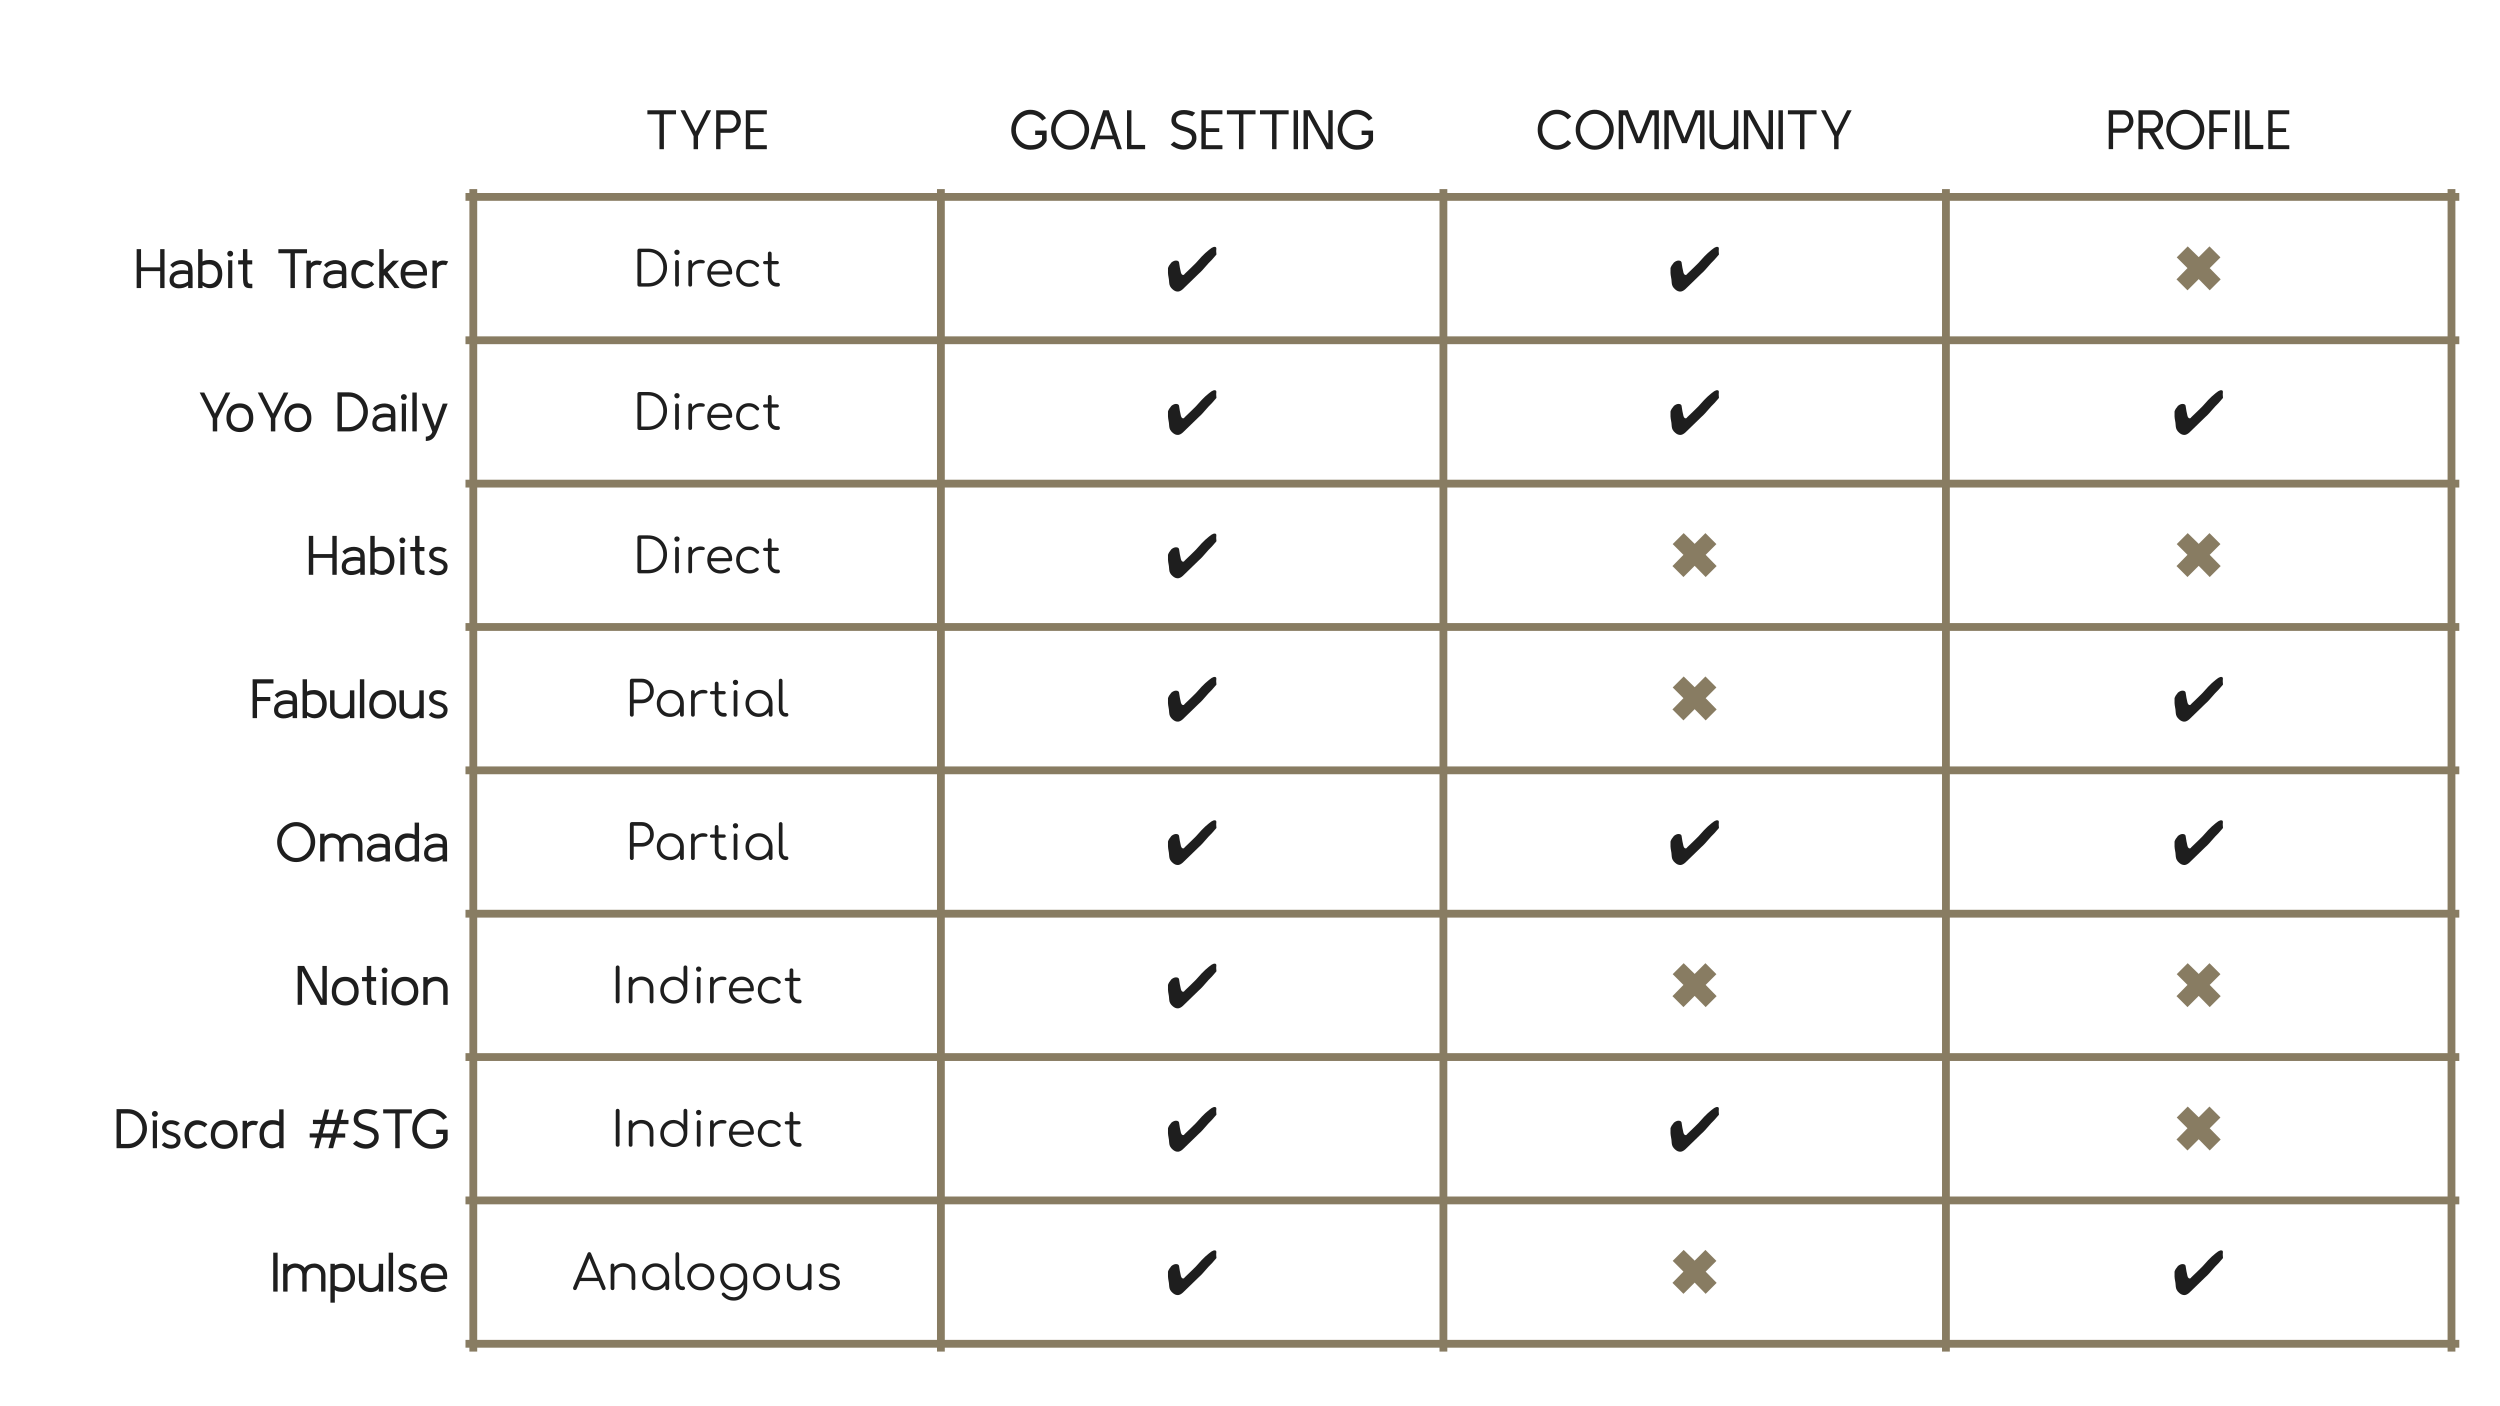 <svg version="1.1" viewBox="0.0 0.0 960.0 540.0" fill="none" stroke="none" stroke-linecap="square" stroke-miterlimit="10" xmlns:xlink="http://www.w3.org/1999/xlink" xmlns="http://www.w3.org/2000/svg"><rect x="0.0" y="0.0" width="960.0" height="540.0" fill="#333333" stroke="none"/><clipPath id="g158f57906b6_0_0.0"><path d="m0 0l960.0 0l0 540.0l-960.0 0l0 -540.0z" clip-rule="nonzero"/></clipPath><g clip-path="url(#g158f57906b6_0_0.0)"><path fill="#ffffff" d="m0 0l960.0 0l0 540.0l-960.0 0z" fill-rule="evenodd"/><path stroke="#887c62" stroke-width="3.0" stroke-linecap="butt" d="m181.747 74.113l0 443.396" fill-rule="nonzero"/><path stroke="#887c62" stroke-width="3.0" stroke-linecap="butt" d="m361.304 74.113l0 443.396" fill-rule="nonzero"/><path stroke="#887c62" stroke-width="3.0" stroke-linecap="butt" d="m554.27 74.113l0 443.396" fill-rule="nonzero"/><path stroke="#887c62" stroke-width="3.0" stroke-linecap="butt" d="m747.236 74.113l0 443.396" fill-rule="nonzero"/><path stroke="#887c62" stroke-width="3.0" stroke-linecap="butt" d="m941.372 74.113l0 443.396" fill-rule="nonzero"/><path stroke="#887c62" stroke-width="3.0" stroke-linecap="butt" d="m180.249 75.612l762.622 0" fill-rule="nonzero"/><path stroke="#887c62" stroke-width="3.0" stroke-linecap="butt" d="m180.249 130.662l762.622 0" fill-rule="nonzero"/><path stroke="#887c62" stroke-width="3.0" stroke-linecap="butt" d="m180.249 185.712l762.622 0" fill-rule="nonzero"/><path stroke="#887c62" stroke-width="3.0" stroke-linecap="butt" d="m180.249 240.762l762.622 0" fill-rule="nonzero"/><path stroke="#887c62" stroke-width="3.0" stroke-linecap="butt" d="m180.249 295.811l762.622 0" fill-rule="nonzero"/><path stroke="#887c62" stroke-width="3.0" stroke-linecap="butt" d="m180.249 350.861l762.622 0" fill-rule="nonzero"/><path stroke="#887c62" stroke-width="3.0" stroke-linecap="butt" d="m180.249 405.911l762.622 0" fill-rule="nonzero"/><path stroke="#887c62" stroke-width="3.0" stroke-linecap="butt" d="m180.249 460.961l762.622 0" fill-rule="nonzero"/><path stroke="#887c62" stroke-width="3.0" stroke-linecap="butt" d="m180.249 516.011l762.622 0" fill-rule="nonzero"/><path fill="#1e1e1e" d="m259.593 43.906l-4.656 0l0 13.375l-1.703 0l0 -13.375l-4.641 0l0 -1.562l11 0l0 1.562zm13.477 -1.562l-5.031 9.906l0 5.031l-1.703 0l0 -5.031l-5.031 -9.906l1.766 0l4.109 8.156l4.125 -8.156l1.766 0zm1.917 14.938l0.031 -14.938l5.688 0q1.094 0 1.938 0.609q0.859 0.609 1.344 1.609q0.5 0.984 0.5 2.125q0 0.781 -0.312 1.547q-0.312 0.75 -0.844 1.391q-0.516 0.625 -1.219 1.0q-0.688 0.359 -1.469 0.359l-3.969 0l0 6.297l-1.688 0zm1.688 -7.938l3.922 0q0.594 0 1.094 -0.391q0.516 -0.391 0.812 -1.0q0.312 -0.625 0.312 -1.266q0 -0.734 -0.297 -1.344q-0.281 -0.609 -0.766 -0.969q-0.484 -0.359 -1.094 -0.359l-3.984 0l0 5.328zm17.786 7.938l-8.062 0l0 -14.938l8.062 0l0 1.547l-6.375 0l0 5.344l5.156 0l0 1.453l-5.156 0l0 5.062l6.375 0l0 1.531z" fill-rule="nonzero"/><path fill="#1e1e1e" d="m395.655 57.5q-1.516 0 -2.844 -0.578q-1.312 -0.594 -2.328 -1.641q-1.016 -1.047 -1.594 -2.406q-0.562 -1.375 -0.562 -2.953q0 -1.594 0.562 -3.0q0.562 -1.406 1.578 -2.469q1.016 -1.078 2.344 -1.688q1.328 -0.609 2.844 -0.609q1.812 0 3.359 0.828q1.562 0.812 2.672 2.391l-1.469 0.969q-0.875 -1.203 -2.047 -1.797q-1.172 -0.609 -2.516 -0.609q-1.188 0 -2.203 0.484q-1.016 0.469 -1.781 1.297q-0.75 0.828 -1.172 1.906q-0.406 1.078 -0.406 2.297q0 1.172 0.422 2.234q0.422 1.047 1.188 1.859q0.781 0.812 1.781 1.281q1.016 0.469 2.172 0.469q1.609 0 2.656 -0.469q1.062 -0.469 1.828 -1.656l0 -1.812l-2.625 0l0 -1.672l4.391 0l0 3.906q-0.891 1.797 -2.422 2.625q-1.516 0.812 -3.828 0.812zm22.574 -7.688q0 1.625 -0.578 3.031q-0.562 1.391 -1.562 2.438q-1.0 1.047 -2.328 1.641q-1.312 0.578 -2.828 0.578q-1.531 0 -2.859 -0.594q-1.328 -0.609 -2.328 -1.656q-1.0 -1.062 -1.562 -2.438q-0.562 -1.391 -0.562 -3.0q0 -1.578 0.562 -2.969q0.578 -1.406 1.594 -2.453q1.031 -1.062 2.359 -1.656q1.328 -0.594 2.797 -0.594q1.516 0 2.828 0.609q1.328 0.609 2.328 1.672q1.0 1.062 1.562 2.453q0.578 1.391 0.578 2.938zm-1.734 0q0 -1.234 -0.438 -2.328q-0.438 -1.109 -1.203 -1.938q-0.75 -0.844 -1.766 -1.328q-1.0 -0.484 -2.156 -0.484q-1.172 0 -2.188 0.484q-1.016 0.484 -1.781 1.328q-0.75 0.828 -1.188 1.938q-0.438 1.094 -0.438 2.328q0 1.234 0.438 2.344q0.438 1.109 1.188 1.953q0.766 0.844 1.781 1.328q1.016 0.484 2.188 0.484q1.172 0 2.172 -0.484q1.0 -0.484 1.766 -1.328q0.766 -0.844 1.188 -1.938q0.438 -1.094 0.438 -2.359zm2.161 7.469l4.984 -14.938l2.156 0l5.016 14.938l-1.812 0l-1.266 -3.797l-6.031 0l-1.266 3.797l-1.781 0zm6.078 -12.875l-2.562 7.656l5.094 0l-2.531 -7.656zm14.988 12.875l-6.953 0l0 -14.938l1.688 0l0 13.312l5.266 0l0 1.625zm14.786 0.188q-1.406 0 -2.75 -0.547q-1.328 -0.562 -2.219 -1.375l1.297 -1.188q0.781 0.641 1.766 1.016q0.984 0.375 1.859 0.375q0.875 0 1.609 -0.344q0.734 -0.344 1.172 -0.953q0.453 -0.609 0.484 -1.422q0.016 -1.016 -0.734 -1.625q-0.734 -0.625 -2.297 -1.016q-1.516 -0.375 -2.656 -0.938q-1.125 -0.578 -1.719 -1.453q-0.594 -0.875 -0.484 -2.172q0.141 -1.734 1.422 -2.656q1.297 -0.922 3.422 -0.922q1.016 0 2.156 0.25q1.141 0.234 2.141 0.812l-1.125 1.359q-0.75 -0.312 -1.547 -0.516q-0.781 -0.203 -1.594 -0.219q-0.781 0 -1.5 0.203q-0.719 0.188 -1.172 0.656q-0.438 0.453 -0.453 1.219q0 0.797 0.422 1.281q0.422 0.469 1.141 0.766q0.734 0.297 1.625 0.562q1.516 0.406 2.547 0.906q1.047 0.484 1.578 1.297q0.531 0.797 0.531 2.203q0 1.266 -0.672 2.266q-0.672 1.0 -1.797 1.594q-1.109 0.578 -2.453 0.578zm14.899 -0.188l-8.062 0l0 -14.938l8.062 0l0 1.547l-6.375 0l0 5.344l5.156 0l0 1.453l-5.156 0l0 5.062l6.375 0l0 1.531zm12.716 -13.375l-4.656 0l0 13.375l-1.703 0l0 -13.375l-4.641 0l0 -1.562l11.0 0l0 1.562zm12.712 0l-4.656 0l0 13.375l-1.703 0l0 -13.375l-4.641 0l0 -1.562l11.0 0l0 1.562zm3.602 13.375l-1.688 0l0 -14.938l1.688 0l0 14.938zm13.318 0l-2.359 0l-7.141 -12.984l0 12.969l-1.688 0l0 -14.938l2.484 0l7.016 12.844l0 -12.844l1.688 0l0 14.953zm9.246 0.219q-1.516 0 -2.844 -0.578q-1.312 -0.594 -2.328 -1.641q-1.016 -1.047 -1.594 -2.406q-0.562 -1.375 -0.562 -2.953q0 -1.594 0.562 -3.0q0.562 -1.406 1.578 -2.469q1.016 -1.078 2.344 -1.688q1.328 -0.609 2.844 -0.609q1.812 0 3.359 0.828q1.562 0.812 2.672 2.391l-1.469 0.969q-0.875 -1.203 -2.047 -1.797q-1.172 -0.609 -2.516 -0.609q-1.188 0 -2.203 0.484q-1.016 0.469 -1.781 1.297q-0.75 0.828 -1.172 1.906q-0.406 1.078 -0.406 2.297q0 1.172 0.422 2.234q0.422 1.047 1.188 1.859q0.781 0.812 1.781 1.281q1.016 0.469 2.172 0.469q1.609 0 2.656 -0.469q1.062 -0.469 1.828 -1.656l0 -1.812l-2.625 0l0 -1.672l4.391 0l0 3.906q-0.891 1.797 -2.422 2.625q-1.516 0.812 -3.828 0.812z" fill-rule="nonzero"/><path fill="#1e1e1e" d="m597.85 57.5q-1.562 0 -2.891 -0.594q-1.328 -0.609 -2.344 -1.625q-1.016 -1.031 -1.578 -2.406q-0.562 -1.375 -0.562 -3.062q0 -1.609 0.562 -3.016q0.578 -1.422 1.578 -2.438q1.016 -1.031 2.344 -1.625q1.328 -0.594 2.891 -0.594q1.562 0 2.953 0.641q1.391 0.641 2.547 1.938l-1.344 1.109q-1.828 -2.0 -4.156 -2.0q-1.203 0 -2.203 0.469q-1.0 0.469 -1.781 1.281q-0.781 0.797 -1.219 1.875q-0.422 1.078 -0.422 2.359q0 1.312 0.422 2.391q0.438 1.062 1.219 1.859q0.781 0.812 1.781 1.281q1.0 0.469 2.203 0.469q2.328 0 4.156 -2.0l1.344 1.094q-1.156 1.312 -2.547 1.953q-1.391 0.641 -2.953 0.641zm21.823 -7.688q0 1.625 -0.578 3.031q-0.562 1.391 -1.562 2.438q-1.0 1.047 -2.328 1.641q-1.312 0.578 -2.828 0.578q-1.531 0 -2.859 -0.594q-1.328 -0.609 -2.328 -1.656q-1.0 -1.062 -1.562 -2.438q-0.562 -1.391 -0.562 -3.0q0 -1.578 0.562 -2.969q0.578 -1.406 1.594 -2.453q1.031 -1.062 2.359 -1.656q1.328 -0.594 2.797 -0.594q1.516 0 2.828 0.609q1.328 0.609 2.328 1.672q1.0 1.062 1.562 2.453q0.578 1.391 0.578 2.938zm-1.734 0q0 -1.234 -0.438 -2.328q-0.438 -1.109 -1.203 -1.938q-0.75 -0.844 -1.766 -1.328q-1.0 -0.484 -2.156 -0.484q-1.172 0 -2.188 0.484q-1.016 0.484 -1.781 1.328q-0.75 0.828 -1.188 1.938q-0.438 1.094 -0.438 2.328q0 1.234 0.438 2.344q0.438 1.109 1.188 1.953q0.766 0.844 1.781 1.328q1.016 0.484 2.188 0.484q1.172 0 2.172 -0.484q1.0 -0.484 1.766 -1.328q0.766 -0.844 1.188 -1.938q0.438 -1.094 0.438 -2.359zm3.644 7.469l0 -14.938l3.516 0l4.188 10.609l4.188 -10.609l3.516 0l0 14.938l-1.703 0l0 -13.016l-0.734 0l-4.328 10.688l-1.859 0l-4.344 -10.688l-0.75 0l0 13.016l-1.688 0zm17.532 0l0 -14.938l3.516 0l4.188 10.609l4.188 -10.609l3.516 0l0 14.938l-1.703 0l0 -13.016l-0.734 0l-4.328 10.688l-1.859 0l-4.344 -10.688l-0.75 0l0 13.016l-1.688 0zm26.704 -14.938l1.688 0l0 14.938l-1.688 0l0 -1.688q-0.719 0.812 -1.719 1.312q-0.984 0.484 -2.141 0.484q-1.531 0 -2.781 -0.719q-1.25 -0.719 -2.0 -1.922q-0.734 -1.203 -0.734 -2.688l0 -9.719l1.672 0l0.031 9.719q0 1.0 0.5 1.828q0.516 0.812 1.391 1.312q0.875 0.484 1.922 0.484q1.109 0 1.984 -0.484q0.875 -0.484 1.375 -1.312q0.5 -0.828 0.5 -1.828l0 -9.719zm15.004 14.938l-2.359 0l-7.141 -12.984l0 12.969l-1.688 0l0 -14.938l2.484 0l7.016 12.844l0 -12.844l1.688 0l0 14.953zm3.809 0l-1.688 0l0 -14.938l1.688 0l0 14.938zm12.927 -13.375l-4.656 0l0 13.375l-1.703 0l0 -13.375l-4.641 0l0 -1.562l11.0 0l0 1.562zm13.477 -1.562l-5.031 9.906l0 5.031l-1.703 0l0 -5.031l-5.031 -9.906l1.766 0l4.109 8.156l4.125 -8.156l1.766 0z" fill-rule="nonzero"/><path fill="#1e1e1e" d="m809.738 57.281l0.031 -14.938l5.688 0q1.094 0 1.938 0.609q0.859 0.609 1.344 1.609q0.5 0.984 0.5 2.125q0 0.781 -0.312 1.547q-0.312 0.75 -0.844 1.391q-0.516 0.625 -1.219 1.0q-0.688 0.359 -1.469 0.359l-3.969 0l0 6.297l-1.688 0zm1.688 -7.938l3.922 0q0.594 0 1.094 -0.391q0.516 -0.391 0.812 -1.0q0.312 -0.625 0.312 -1.266q0 -0.734 -0.297 -1.344q-0.281 -0.609 -0.766 -0.969q-0.484 -0.359 -1.094 -0.359l-3.984 0l0 5.328zm19.645 7.938l-2.0 0l-3.844 -6.297l-2.391 0l0 6.297l-1.688 0l0.031 -14.938l5.688 0q1.047 0 1.891 0.609q0.844 0.609 1.344 1.594q0.516 0.984 0.516 2.141q0 0.969 -0.453 1.891q-0.453 0.922 -1.234 1.562q-0.766 0.641 -1.734 0.766l3.875 6.375zm-2.156 -10.594q0 -0.641 -0.281 -1.25q-0.266 -0.609 -0.734 -1.0q-0.469 -0.406 -1.094 -0.406l-3.969 0l0 5.234l3.922 0q0.594 0 1.078 -0.406q0.484 -0.406 0.781 -1.0q0.297 -0.609 0.297 -1.172zm17.539 3.125q0 1.625 -0.578 3.031q-0.562 1.391 -1.562 2.438q-1.0 1.047 -2.328 1.641q-1.312 0.578 -2.828 0.578q-1.531 0 -2.859 -0.594q-1.328 -0.609 -2.328 -1.656q-1.0 -1.062 -1.562 -2.438q-0.562 -1.391 -0.562 -3.0q0 -1.578 0.562 -2.969q0.578 -1.406 1.594 -2.453q1.031 -1.062 2.359 -1.656q1.328 -0.594 2.797 -0.594q1.516 0 2.828 0.609q1.328 0.609 2.328 1.672q1.0 1.062 1.562 2.453q0.578 1.391 0.578 2.938zm-1.734 0q0 -1.234 -0.438 -2.328q-0.438 -1.109 -1.203 -1.938q-0.75 -0.844 -1.766 -1.328q-1.0 -0.484 -2.156 -0.484q-1.172 0 -2.188 0.484q-1.016 0.484 -1.781 1.328q-0.75 0.828 -1.188 1.938q-0.438 1.094 -0.438 2.328q0 1.234 0.438 2.344q0.438 1.109 1.188 1.953q0.766 0.844 1.781 1.328q1.016 0.484 2.188 0.484q1.172 0 2.172 -0.484q1.0 -0.484 1.766 -1.328q0.766 -0.844 1.188 -1.938q0.438 -1.094 0.438 -2.359zm11.644 -5.844l-6.312 0l0 5.203l5.094 0l0 1.547l-5.094 0l0 6.562l-1.688 0l0 -14.938l8.0 0l0 1.625zm3.605 13.312l-1.688 0l0 -14.938l1.688 0l0 14.938zm9.13 0l-6.953 0l0 -14.938l1.688 0l0 13.312l5.266 0l0 1.625zm9.978 0l-8.062 0l0 -14.938l8.062 0l0 1.547l-6.375 0l0 5.344l5.156 0l0 1.453l-5.156 0l0 5.062l6.375 0l0 1.531z" fill-rule="nonzero"/><path fill="#1e1e1e" d="m63.178 110.617l-1.672 0l0 -6.5l-7.344 0l0 6.5l-1.688 0l0 -14.938l1.688 0l0 6.984l7.344 0l0 -6.984l1.672 0l0 14.938zm5.418 0.109q-1.484 -0.047 -2.484 -0.844q-1.0 -0.797 -1.0 -2.344q0 -1.594 0.938 -2.5q0.938 -0.906 2.547 -1.156q1.625 -0.266 3.641 0.094l0 -0.766q0 -0.734 -0.484 -1.172q-0.469 -0.438 -1.203 -0.594q-0.734 -0.156 -1.531 -0.031q-0.797 0.125 -1.5 0.5q-0.703 0.359 -1.094 0.969l-1.047 -1.109q0.672 -0.812 1.609 -1.266q0.953 -0.453 1.969 -0.578q1.031 -0.125 1.984 0.078q0.969 0.188 1.688 0.688q0.703 0.438 0.969 1.109q0.281 0.672 0.312 1.547q0.047 0.859 0.047 1.875l0 5.391l-1.703 0l0 -1.0q-0.797 0.578 -1.75 0.859q-0.953 0.266 -1.906 0.25zm3.609 -2.625l0 -2.797q-2.531 -0.312 -4.031 0.172q-1.484 0.484 -1.484 2.047q0 0.688 0.391 1.078q0.391 0.375 1.016 0.5q0.641 0.125 1.375 0.047q0.75 -0.094 1.469 -0.359q0.734 -0.281 1.266 -0.688zm13.146 -2.922q0 1.453 -0.453 2.625q-0.453 1.156 -1.328 1.906q-0.875 0.734 -2.172 0.891q-1.062 0.172 -2.047 -0.141q-0.984 -0.328 -1.578 -0.844l0 1.0l-1.688 0l0 -14.938l1.688 0l0 4.719q0.797 -0.406 1.469 -0.484q0.688 -0.094 1.281 -0.094q1.531 0 2.609 0.703q1.078 0.688 1.641 1.891q0.578 1.203 0.578 2.766zm-1.719 0q0 -1.672 -0.828 -2.594q-0.812 -0.922 -2.156 -1.062q-1.344 -0.156 -2.875 0.484l0 6.172q1.094 0.75 2.125 0.891q1.047 0.125 1.891 -0.297q0.844 -0.438 1.344 -1.344q0.5 -0.906 0.5 -2.25zm4.77 -6.641q-0.469 0 -0.812 -0.328q-0.328 -0.328 -0.328 -0.797q0 -0.469 0.328 -0.797q0.344 -0.328 0.812 -0.328q0.469 0 0.797 0.328q0.328 0.328 0.328 0.797q0 0.469 -0.328 0.797q-0.328 0.328 -0.797 0.328zm0.797 12.078l-1.594 0l0 -10.672l1.594 0l0 10.672zm4.097 -4.609l0 -4.469l-1.844 0l0 -1.594l1.844 0l0 -4.266l1.688 0l0 4.266l1.875 0l0 1.594l-1.875 0l0 4.469q0 1.375 0.094 2.0q0.094 0.625 0.391 0.797q0.312 0.172 0.891 0.188l0.531 0l0 1.688l-0.469 0q-0.984 0 -1.609 -0.172q-0.609 -0.188 -0.953 -0.672q-0.328 -0.5 -0.453 -1.406q-0.109 -0.922 -0.109 -2.422zm24.598 -8.766l-4.656 0l0 13.375l-1.703 0l0 -13.375l-4.641 0l0 -1.562l11.0 0l0 1.562zm-0.219 13.375l0 -10.531l1.688 0l0 0.969q0.703 -0.781 1.734 -0.953q1.047 -0.172 2.625 0.281l-0.797 1.484q-0.953 -0.328 -1.781 -0.109q-0.812 0.219 -1.312 0.781q-0.484 0.547 -0.469 1.188l0 6.891l-1.688 0zm9.957 0.109q-1.484 -0.047 -2.484 -0.844q-1.0 -0.797 -1.0 -2.344q0 -1.594 0.938 -2.5q0.938 -0.906 2.547 -1.156q1.625 -0.266 3.641 0.094l0 -0.766q0 -0.734 -0.484 -1.172q-0.469 -0.438 -1.203 -0.594q-0.734 -0.156 -1.531 -0.031q-0.797 0.125 -1.5 0.5q-0.703 0.359 -1.094 0.969l-1.047 -1.109q0.672 -0.812 1.609 -1.266q0.953 -0.453 1.969 -0.578q1.031 -0.125 1.984 0.078q0.969 0.188 1.688 0.688q0.703 0.438 0.969 1.109q0.281 0.672 0.312 1.547q0.047 0.859 0.047 1.875l0 5.391l-1.703 0l0 -1.0q-0.797 0.578 -1.75 0.859q-0.953 0.266 -1.906 0.25zm3.609 -2.625l0 -2.797q-2.531 -0.312 -4.031 0.172q-1.484 0.484 -1.484 2.047q0 0.688 0.391 1.078q0.391 0.375 1.016 0.5q0.641 0.125 1.375 0.047q0.75 -0.094 1.469 -0.359q0.734 -0.281 1.266 -0.688zm12.458 1.125q-1.109 1.0 -2.328 1.344q-1.219 0.344 -2.359 0.109q-1.141 -0.219 -2.062 -0.953q-0.922 -0.734 -1.484 -1.875q-0.547 -1.141 -0.547 -2.625q0 -1.5 0.531 -2.609q0.547 -1.125 1.469 -1.812q0.938 -0.688 2.078 -0.875q1.156 -0.188 2.375 0.172q1.234 0.344 2.344 1.297l-1.062 1.219q-0.938 -0.812 -2.0 -0.984q-1.047 -0.188 -1.969 0.219q-0.906 0.391 -1.484 1.25q-0.578 0.859 -0.578 2.125q0 1.344 0.578 2.266q0.594 0.922 1.531 1.344q0.938 0.422 1.984 0.234q1.062 -0.203 1.984 -1.125l1.0 1.281zm1.937 1.391l0 -14.938l1.703 0l0 7.828l3.547 -3.406l2.344 0l-4.391 4.359l4.609 6.156l-1.969 0l-3.938 -5.016l-0.203 0.344l0 4.672l-1.703 0zm18.305 -4.812l-8.297 0q0.047 1.375 0.75 2.188q0.703 0.812 1.781 1.078q1.094 0.25 2.328 -0.047q1.234 -0.297 2.344 -1.141l0.906 1.328q-1.047 0.812 -2.188 1.203q-1.125 0.375 -2.25 0.391q-2.672 0.062 -4.078 -1.484q-1.406 -1.547 -1.406 -4.312q0 -2.375 1.328 -3.781q1.328 -1.406 3.875 -1.375q1.656 0 2.828 0.688q1.188 0.672 1.734 2.016q0.281 0.656 0.344 1.469q0.078 0.812 0 1.781zm-4.828 -4.375q-1.438 0 -2.453 0.766q-1.016 0.75 -1.016 2.234l6.781 0q0 -1.406 -0.891 -2.203q-0.875 -0.797 -2.422 -0.797zm6.955 9.188l0 -10.531l1.688 0l0 0.969q0.703 -0.781 1.734 -0.953q1.047 -0.172 2.625 0.281l-0.797 1.484q-0.953 -0.328 -1.781 -0.109q-0.812 0.219 -1.312 0.781q-0.484 0.547 -0.469 1.188l0 6.891l-1.688 0z" fill-rule="nonzero"/><path fill="#1e1e1e" d="m245.501 110.057q-0.312 0 -0.531 -0.203q-0.203 -0.203 -0.203 -0.531l0 -13.109q0 -0.312 0.203 -0.516q0.219 -0.219 0.531 -0.219l3.359 0q1.609 0 2.938 0.547q1.328 0.531 2.297 1.516q0.969 0.969 1.5 2.297q0.547 1.312 0.547 2.922q0 1.609 -0.547 2.953q-0.531 1.328 -1.5 2.312q-0.969 0.969 -2.297 1.5q-1.328 0.531 -2.938 0.531l-3.359 0zm0.734 -1.312l2.625 0q1.719 0 3.031 -0.766q1.312 -0.781 2.062 -2.125q0.75 -1.359 0.75 -3.094q0 -1.734 -0.75 -3.078q-0.75 -1.359 -2.062 -2.125q-1.312 -0.766 -3.031 -0.766l-2.625 0l0 11.953zm13.74 1.312q-0.328 0 -0.531 -0.188q-0.188 -0.203 -0.188 -0.547l0 -8.75q0 -0.328 0.188 -0.516q0.203 -0.203 0.531 -0.203q0.312 0 0.516 0.203q0.203 0.188 0.203 0.516l0 8.75q0 0.344 -0.203 0.547q-0.203 0.188 -0.516 0.188zm-0.016 -12.141q-0.422 0 -0.719 -0.297q-0.297 -0.312 -0.297 -0.734q0 -0.469 0.312 -0.734q0.312 -0.266 0.719 -0.266q0.391 0 0.688 0.266q0.312 0.266 0.312 0.734q0 0.422 -0.297 0.734q-0.297 0.297 -0.719 0.297zm4.985 5.859q0.047 -1.156 0.594 -2.062q0.562 -0.922 1.438 -1.438q0.891 -0.531 1.969 -0.531q0.859 0 1.328 0.25q0.469 0.234 0.359 0.703q-0.078 0.281 -0.266 0.375q-0.172 0.078 -0.422 0.062q-0.25 -0.016 -0.562 -0.031q-1.047 -0.094 -1.859 0.219q-0.812 0.297 -1.297 0.938q-0.469 0.641 -0.469 1.516l-0.812 0zm0.109 6.281q-0.344 0 -0.531 -0.188q-0.188 -0.188 -0.188 -0.516l0 -8.797q0 -0.328 0.188 -0.516q0.188 -0.188 0.531 -0.188q0.328 0 0.516 0.188q0.188 0.188 0.188 0.516l0 8.797q0 0.328 -0.188 0.516q-0.188 0.188 -0.516 0.188zm11.72 0.094q-1.516 0 -2.688 -0.656q-1.156 -0.672 -1.828 -1.844q-0.656 -1.172 -0.656 -2.688q0 -1.531 0.625 -2.688q0.625 -1.172 1.719 -1.844q1.109 -0.672 2.547 -0.672q1.406 0 2.453 0.641q1.062 0.641 1.641 1.781q0.578 1.141 0.578 2.594q0 0.297 -0.188 0.484q-0.188 0.172 -0.484 0.172l-7.922 0l0 -1.203l8.078 0l-0.797 0.578q0.016 -1.078 -0.406 -1.938q-0.406 -0.859 -1.156 -1.344q-0.75 -0.484 -1.797 -0.484q-1.062 0 -1.875 0.516q-0.797 0.5 -1.234 1.391q-0.438 0.875 -0.438 2.016q0 1.141 0.484 2.016q0.5 0.875 1.359 1.391q0.859 0.5 1.984 0.5q0.672 0 1.344 -0.234q0.688 -0.234 1.094 -0.594q0.203 -0.172 0.469 -0.172q0.266 -0.016 0.438 0.141q0.25 0.219 0.25 0.484q0.016 0.25 -0.203 0.438q-0.625 0.531 -1.578 0.875q-0.938 0.344 -1.812 0.344zm11.003 0q-1.484 0 -2.625 -0.672q-1.141 -0.688 -1.812 -1.859q-0.656 -1.188 -0.656 -2.656q0 -1.484 0.625 -2.656q0.641 -1.188 1.734 -1.859q1.109 -0.688 2.547 -0.688q1.141 0 2.094 0.453q0.969 0.438 1.688 1.344q0.203 0.219 0.141 0.469q-0.047 0.25 -0.312 0.438q-0.203 0.156 -0.453 0.109q-0.25 -0.047 -0.438 -0.281q-1.078 -1.234 -2.719 -1.234q-1.047 0 -1.844 0.516q-0.781 0.5 -1.234 1.375q-0.438 0.875 -0.438 2.016q0 1.125 0.469 2.0q0.469 0.875 1.312 1.375q0.844 0.5 1.922 0.5q0.719 0 1.328 -0.188q0.609 -0.203 1.078 -0.609q0.219 -0.188 0.453 -0.203q0.25 -0.016 0.453 0.141q0.234 0.219 0.25 0.484q0.031 0.25 -0.172 0.438q-1.359 1.25 -3.391 1.25zm10.538 -0.094q-0.984 0 -1.766 -0.469q-0.766 -0.469 -1.219 -1.281q-0.453 -0.812 -0.453 -1.844l0 -9.125q0 -0.328 0.188 -0.531q0.203 -0.203 0.531 -0.203q0.312 0 0.516 0.203q0.203 0.203 0.203 0.531l0 9.125q0 0.938 0.562 1.547q0.562 0.609 1.438 0.609l0.5 0q0.297 0 0.484 0.203q0.188 0.203 0.188 0.531q0 0.312 -0.219 0.516q-0.219 0.188 -0.562 0.188l-0.391 0zm-4.641 -8.578q-0.281 0 -0.469 -0.172q-0.188 -0.188 -0.188 -0.453q0 -0.281 0.188 -0.453q0.188 -0.172 0.469 -0.172l4.75 0q0.281 0 0.469 0.172q0.188 0.172 0.188 0.453q0 0.266 -0.188 0.453q-0.188 0.172 -0.469 0.172l-4.75 0z" fill-rule="nonzero"/><path fill="#1e1e1e" d="m448.505 102.958q0.094 -0.375 0.469 -1.031q0.469 -0.656 0.844 -1.125q0.938 -0.75 1.781 -0.75q1.219 0 1.219 1.125q0.188 1.5 0.656 3.469q0.281 0.938 0.844 0.938q0.375 0 0.656 -0.469q1.219 -1.125 2.531 -2.438q2.062 -1.969 2.812 -2.906q0.938 -1.125 2.531 -2.625q1.594 -1.406 2.438 -1.969q0.75 -0.469 1.312 -0.375q0.562 0.094 0.469 0.844q-0.094 0.75 0 1.5q0.094 0.562 0 0.656q-1.875 2.25 -3.0 3.281q-2.719 3.188 -3.656 3.938q-3.562 3.469 -6.188 6.0q-0.938 0.844 -1.781 0.938q-1.125 0.094 -2.156 -0.844q-1.219 -1.031 -1.312 -2.438q-0.094 -1.594 -0.281 -2.344q-0.281 -1.312 -0.188 -3.375z" fill-rule="nonzero"/><path fill="#1e1e1e" d="m641.471 102.958q0.094 -0.375 0.469 -1.031q0.469 -0.656 0.844 -1.125q0.938 -0.75 1.781 -0.75q1.219 0 1.219 1.125q0.188 1.5 0.656 3.469q0.281 0.938 0.844 0.938q0.375 0 0.656 -0.469q1.219 -1.125 2.531 -2.438q2.062 -1.969 2.812 -2.906q0.938 -1.125 2.531 -2.625q1.594 -1.406 2.438 -1.969q0.75 -0.469 1.312 -0.375q0.562 0.094 0.469 0.844q-0.094 0.75 0 1.5q0.094 0.562 0 0.656q-1.875 2.25 -3.0 3.281q-2.719 3.188 -3.656 3.938q-3.562 3.469 -6.188 6.0q-0.938 0.844 -1.781 0.938q-1.125 0.094 -2.156 -0.844q-1.219 -1.031 -1.312 -2.438q-0.094 -1.594 -0.281 -2.344q-0.281 -1.312 -0.188 -3.375z" fill-rule="nonzero"/><path fill="#887c62" d="m848.523 111.489l-4.219 -4.312l-4.312 4.312l-4.219 -4.219l4.219 -4.312l-4.125 -4.125l4.219 -4.219l4.219 4.125l4.125 -4.125l4.219 4.219l-4.125 4.125l4.219 4.312l-4.219 4.219z" fill-rule="nonzero"/><path fill="#1e1e1e" d="m88.437 150.729l-5.031 9.906l0 5.031l-1.703 0l0 -5.031l-5.031 -9.906l1.766 0l4.109 8.156l4.125 -8.156l1.766 0zm3.67 15.188q-1.531 0 -2.703 -0.656q-1.156 -0.656 -1.812 -1.859q-0.641 -1.203 -0.641 -2.828q0 -1.875 0.672 -3.125q0.688 -1.266 1.844 -1.906q1.172 -0.641 2.641 -0.641q1.516 0 2.672 0.641q1.172 0.641 1.828 1.906q0.656 1.25 0.656 3.125q0 1.625 -0.656 2.828q-0.656 1.203 -1.828 1.859q-1.156 0.656 -2.672 0.656zm0 -1.609q1.125 0 1.906 -0.5q0.797 -0.516 1.203 -1.359q0.406 -0.859 0.406 -1.875q0 -1.75 -0.906 -2.891q-0.906 -1.141 -2.609 -1.141q-1.734 0 -2.625 1.156q-0.891 1.141 -0.891 2.875q0 1.047 0.391 1.891q0.391 0.828 1.172 1.344q0.797 0.5 1.953 0.5zm18.638 -13.578l-5.031 9.906l0 5.031l-1.703 0l0 -5.031l-5.031 -9.906l1.766 0l4.109 8.156l4.125 -8.156l1.766 0zm3.67 15.188q-1.531 0 -2.703 -0.656q-1.156 -0.656 -1.812 -1.859q-0.641 -1.203 -0.641 -2.828q0 -1.875 0.672 -3.125q0.688 -1.266 1.844 -1.906q1.172 -0.641 2.641 -0.641q1.516 0 2.672 0.641q1.172 0.641 1.828 1.906q0.656 1.25 0.656 3.125q0 1.625 -0.656 2.828q-0.656 1.203 -1.828 1.859q-1.156 0.656 -2.672 0.656zm0 -1.609q1.125 0 1.906 -0.5q0.797 -0.516 1.203 -1.359q0.406 -0.859 0.406 -1.875q0 -1.75 -0.906 -2.891q-0.906 -1.141 -2.609 -1.141q-1.734 0 -2.625 1.156q-0.891 1.141 -0.891 2.875q0 1.047 0.391 1.891q0.391 0.828 1.172 1.344q0.797 0.5 1.953 0.5zm26.853 -6.141q0 1.547 -0.562 2.906q-0.562 1.359 -1.578 2.391q-1.0 1.031 -2.328 1.625q-1.312 0.578 -2.844 0.578l-4.359 0l0 -15.0l4.359 0q1.531 0 2.859 0.594q1.344 0.578 2.344 1.625q1.0 1.031 1.547 2.391q0.562 1.344 0.562 2.891zm-1.734 0q0 -1.625 -0.734 -2.938q-0.734 -1.328 -2.0 -2.109q-1.25 -0.797 -2.844 -0.797l-2.656 0l0 11.688l2.656 0q1.594 0 2.844 -0.797q1.266 -0.812 2.0 -2.141q0.734 -1.328 0.734 -2.906zm6.93 7.609q-1.484 -0.047 -2.484 -0.844q-1.0 -0.797 -1.0 -2.344q0 -1.594 0.938 -2.5q0.938 -0.906 2.547 -1.156q1.625 -0.266 3.641 0.094l0 -0.766q0 -0.734 -0.484 -1.172q-0.469 -0.438 -1.203 -0.594q-0.734 -0.156 -1.531 -0.031q-0.797 0.125 -1.5 0.5q-0.703 0.359 -1.094 0.969l-1.047 -1.109q0.672 -0.812 1.609 -1.266q0.953 -0.453 1.969 -0.578q1.031 -0.125 1.984 0.078q0.969 0.188 1.688 0.688q0.703 0.438 0.969 1.109q0.281 0.672 0.312 1.547q0.047 0.859 0.047 1.875l0 5.391l-1.703 0l0 -1.0q-0.797 0.578 -1.75 0.859q-0.953 0.266 -1.906 0.25zm3.609 -2.625l0 -2.797q-2.531 -0.312 -4.031 0.172q-1.484 0.484 -1.484 2.047q0 0.688 0.391 1.078q0.391 0.375 1.016 0.5q0.641 0.125 1.375 0.047q0.75 -0.094 1.469 -0.359q0.734 -0.281 1.266 -0.688zm5.021 -9.562q-0.469 0 -0.812 -0.328q-0.328 -0.328 -0.328 -0.797q0 -0.469 0.328 -0.797q0.344 -0.328 0.812 -0.328q0.469 0 0.797 0.328q0.328 0.328 0.328 0.797q0 0.469 -0.328 0.797q-0.328 0.328 -0.797 0.328zm0.797 12.078l-1.594 0l0 -10.672l1.594 0l0 10.672zm4.144 0l-1.688 0l0 -14.938l1.688 0l0 14.938zm3.474 3.672l0 -1.672q0.625 0 1.156 -0.266q0.531 -0.266 0.891 -0.703q0.359 -0.438 0.438 -0.969l-4.031 -10.734l1.844 0l3.203 8.688l3.016 -8.688l1.875 0l-3.766 10.047q-0.469 1.328 -1.047 2.281q-0.562 0.953 -1.406 1.469q-0.844 0.516 -2.172 0.547z" fill-rule="nonzero"/><path fill="#1e1e1e" d="m245.501 165.107q-0.312 0 -0.531 -0.203q-0.203 -0.203 -0.203 -0.531l0 -13.109q0 -0.312 0.203 -0.516q0.219 -0.219 0.531 -0.219l3.359 0q1.609 0 2.938 0.547q1.328 0.531 2.297 1.516q0.969 0.969 1.5 2.297q0.547 1.312 0.547 2.922q0 1.609 -0.547 2.953q-0.531 1.328 -1.5 2.312q-0.969 0.969 -2.297 1.5q-1.328 0.531 -2.938 0.531l-3.359 0zm0.734 -1.312l2.625 0q1.719 0 3.031 -0.766q1.312 -0.781 2.062 -2.125q0.75 -1.359 0.75 -3.094q0 -1.734 -0.75 -3.078q-0.75 -1.359 -2.062 -2.125q-1.312 -0.766 -3.031 -0.766l-2.625 0l0 11.953zm13.74 1.312q-0.328 0 -0.531 -0.188q-0.188 -0.203 -0.188 -0.547l0 -8.75q0 -0.328 0.188 -0.516q0.203 -0.203 0.531 -0.203q0.312 0 0.516 0.203q0.203 0.188 0.203 0.516l0 8.75q0 0.344 -0.203 0.547q-0.203 0.188 -0.516 0.188zm-0.016 -12.141q-0.422 0 -0.719 -0.297q-0.297 -0.312 -0.297 -0.734q0 -0.469 0.312 -0.734q0.312 -0.266 0.719 -0.266q0.391 0 0.688 0.266q0.312 0.266 0.312 0.734q0 0.422 -0.297 0.734q-0.297 0.297 -0.719 0.297zm4.985 5.859q0.047 -1.156 0.594 -2.062q0.562 -0.922 1.438 -1.438q0.891 -0.531 1.969 -0.531q0.859 0 1.328 0.25q0.469 0.234 0.359 0.703q-0.078 0.281 -0.266 0.375q-0.172 0.078 -0.422 0.062q-0.25 -0.016 -0.562 -0.031q-1.047 -0.094 -1.859 0.219q-0.812 0.297 -1.297 0.938q-0.469 0.641 -0.469 1.516l-0.812 0zm0.109 6.281q-0.344 0 -0.531 -0.188q-0.188 -0.188 -0.188 -0.516l0 -8.797q0 -0.328 0.188 -0.516q0.188 -0.188 0.531 -0.188q0.328 0 0.516 0.188q0.188 0.188 0.188 0.516l0 8.797q0 0.328 -0.188 0.516q-0.188 0.188 -0.516 0.188zm11.72 0.094q-1.516 0 -2.688 -0.656q-1.156 -0.672 -1.828 -1.844q-0.656 -1.172 -0.656 -2.688q0 -1.531 0.625 -2.688q0.625 -1.172 1.719 -1.844q1.109 -0.672 2.547 -0.672q1.406 0 2.453 0.641q1.062 0.641 1.641 1.781q0.578 1.141 0.578 2.594q0 0.297 -0.188 0.484q-0.188 0.172 -0.484 0.172l-7.922 0l0 -1.203l8.078 0l-0.797 0.578q0.016 -1.078 -0.406 -1.938q-0.406 -0.859 -1.156 -1.344q-0.75 -0.484 -1.797 -0.484q-1.062 0 -1.875 0.516q-0.797 0.5 -1.234 1.391q-0.438 0.875 -0.438 2.016q0 1.141 0.484 2.016q0.5 0.875 1.359 1.391q0.859 0.5 1.984 0.5q0.672 0 1.344 -0.234q0.688 -0.234 1.094 -0.594q0.203 -0.172 0.469 -0.172q0.266 -0.016 0.438 0.141q0.25 0.219 0.25 0.484q0.016 0.25 -0.203 0.438q-0.625 0.531 -1.578 0.875q-0.938 0.344 -1.812 0.344zm11.003 0q-1.484 0 -2.625 -0.672q-1.141 -0.688 -1.812 -1.859q-0.656 -1.188 -0.656 -2.656q0 -1.484 0.625 -2.656q0.641 -1.188 1.734 -1.859q1.109 -0.688 2.547 -0.688q1.141 0 2.094 0.453q0.969 0.438 1.688 1.344q0.203 0.219 0.141 0.469q-0.047 0.25 -0.312 0.438q-0.203 0.156 -0.453 0.109q-0.25 -0.047 -0.438 -0.281q-1.078 -1.234 -2.719 -1.234q-1.047 0 -1.844 0.516q-0.781 0.5 -1.234 1.375q-0.438 0.875 -0.438 2.016q0 1.125 0.469 2.0q0.469 0.875 1.312 1.375q0.844 0.5 1.922 0.5q0.719 0 1.328 -0.188q0.609 -0.203 1.078 -0.609q0.219 -0.188 0.453 -0.203q0.25 -0.016 0.453 0.141q0.234 0.219 0.25 0.484q0.031 0.25 -0.172 0.438q-1.359 1.25 -3.391 1.25zm10.538 -0.094q-0.984 0 -1.766 -0.469q-0.766 -0.469 -1.219 -1.281q-0.453 -0.812 -0.453 -1.844l0 -9.125q0 -0.328 0.188 -0.531q0.203 -0.203 0.531 -0.203q0.312 0 0.516 0.203q0.203 0.203 0.203 0.531l0 9.125q0 0.938 0.562 1.547q0.562 0.609 1.438 0.609l0.5 0q0.297 0 0.484 0.203q0.188 0.203 0.188 0.531q0 0.312 -0.219 0.516q-0.219 0.188 -0.562 0.188l-0.391 0zm-4.641 -8.578q-0.281 0 -0.469 -0.172q-0.188 -0.188 -0.188 -0.453q0 -0.281 0.188 -0.453q0.188 -0.172 0.469 -0.172l4.75 0q0.281 0 0.469 0.172q0.188 0.172 0.188 0.453q0 0.266 -0.188 0.453q-0.188 0.172 -0.469 0.172l-4.75 0z" fill-rule="nonzero"/><path fill="#1e1e1e" d="m448.505 158.008q0.094 -0.375 0.469 -1.031q0.469 -0.656 0.844 -1.125q0.938 -0.75 1.781 -0.75q1.219 0 1.219 1.125q0.188 1.5 0.656 3.469q0.281 0.938 0.844 0.938q0.375 0 0.656 -0.469q1.219 -1.125 2.531 -2.438q2.062 -1.969 2.812 -2.906q0.938 -1.125 2.531 -2.625q1.594 -1.406 2.438 -1.969q0.75 -0.469 1.312 -0.375q0.562 0.094 0.469 0.844q-0.094 0.75 0 1.5q0.094 0.562 0 0.656q-1.875 2.25 -3.0 3.281q-2.719 3.188 -3.656 3.938q-3.562 3.469 -6.188 6.0q-0.938 0.844 -1.781 0.938q-1.125 0.094 -2.156 -0.844q-1.219 -1.031 -1.312 -2.438q-0.094 -1.594 -0.281 -2.344q-0.281 -1.312 -0.188 -3.375z" fill-rule="nonzero"/><path fill="#1e1e1e" d="m641.471 158.008q0.094 -0.375 0.469 -1.031q0.469 -0.656 0.844 -1.125q0.938 -0.75 1.781 -0.75q1.219 0 1.219 1.125q0.188 1.5 0.656 3.469q0.281 0.938 0.844 0.938q0.375 0 0.656 -0.469q1.219 -1.125 2.531 -2.438q2.062 -1.969 2.812 -2.906q0.938 -1.125 2.531 -2.625q1.594 -1.406 2.438 -1.969q0.75 -0.469 1.312 -0.375q0.562 0.094 0.469 0.844q-0.094 0.75 0 1.5q0.094 0.562 0 0.656q-1.875 2.25 -3.0 3.281q-2.719 3.188 -3.656 3.938q-3.562 3.469 -6.188 6.0q-0.938 0.844 -1.781 0.938q-1.125 0.094 -2.156 -0.844q-1.219 -1.031 -1.312 -2.438q-0.094 -1.594 -0.281 -2.344q-0.281 -1.312 -0.188 -3.375z" fill-rule="nonzero"/><path fill="#1e1e1e" d="m835.023 158.008q0.094 -0.375 0.469 -1.031q0.469 -0.656 0.844 -1.125q0.938 -0.75 1.781 -0.75q1.219 0 1.219 1.125q0.188 1.5 0.656 3.469q0.281 0.938 0.844 0.938q0.375 0 0.656 -0.469q1.219 -1.125 2.531 -2.438q2.062 -1.969 2.812 -2.906q0.938 -1.125 2.531 -2.625q1.594 -1.406 2.438 -1.969q0.75 -0.469 1.312 -0.375q0.562 0.094 0.469 0.844q-0.094 0.75 0 1.5q0.094 0.562 0 0.656q-1.875 2.25 -3.0 3.281q-2.719 3.188 -3.656 3.938q-3.562 3.469 -6.188 6.0q-0.938 0.844 -1.781 0.938q-1.125 0.094 -2.156 -0.844q-1.219 -1.031 -1.312 -2.438q-0.094 -1.594 -0.281 -2.344q-0.281 -1.312 -0.188 -3.375z" fill-rule="nonzero"/><path fill="#1e1e1e" d="m129.294 220.717l-1.672 0l0 -6.5l-7.344 0l0 6.5l-1.688 0l0 -14.938l1.688 0l0 6.984l7.344 0l0 -6.984l1.672 0l0 14.938zm5.418 0.109q-1.484 -0.047 -2.484 -0.844q-1.0 -0.797 -1.0 -2.344q0 -1.594 0.938 -2.5q0.938 -0.906 2.547 -1.156q1.625 -0.266 3.641 0.094l0 -0.766q0 -0.734 -0.484 -1.172q-0.469 -0.438 -1.203 -0.594q-0.734 -0.156 -1.531 -0.031q-0.797 0.125 -1.5 0.5q-0.703 0.359 -1.094 0.969l-1.047 -1.109q0.672 -0.812 1.609 -1.266q0.953 -0.453 1.969 -0.578q1.031 -0.125 1.984 0.078q0.969 0.188 1.688 0.688q0.703 0.438 0.969 1.109q0.281 0.672 0.312 1.547q0.047 0.859 0.047 1.875l0 5.391l-1.703 0l0 -1.0q-0.797 0.578 -1.75 0.859q-0.953 0.266 -1.906 0.25zm3.609 -2.625l0 -2.797q-2.531 -0.312 -4.031 0.172q-1.484 0.484 -1.484 2.047q0 0.688 0.391 1.078q0.391 0.375 1.016 0.5q0.641 0.125 1.375 0.047q0.75 -0.094 1.469 -0.359q0.734 -0.281 1.266 -0.688zm13.146 -2.922q0 1.453 -0.453 2.625q-0.453 1.156 -1.328 1.906q-0.875 0.734 -2.172 0.891q-1.062 0.172 -2.047 -0.141q-0.984 -0.328 -1.578 -0.844l0 1.0l-1.688 0l0 -14.938l1.688 0l0 4.719q0.797 -0.406 1.469 -0.484q0.688 -0.094 1.281 -0.094q1.531 0 2.609 0.703q1.078 0.688 1.641 1.891q0.578 1.203 0.578 2.766zm-1.719 0q0 -1.672 -0.828 -2.594q-0.812 -0.922 -2.156 -1.062q-1.344 -0.156 -2.875 0.484l0 6.172q1.094 0.75 2.125 0.891q1.047 0.125 1.891 -0.297q0.844 -0.438 1.344 -1.344q0.5 -0.906 0.5 -2.25zm4.77 -6.641q-0.469 0 -0.812 -0.328q-0.328 -0.328 -0.328 -0.797q0 -0.469 0.328 -0.797q0.344 -0.328 0.812 -0.328q0.469 0 0.797 0.328q0.328 0.328 0.328 0.797q0 0.469 -0.328 0.797q-0.328 0.328 -0.797 0.328zm0.797 12.078l-1.594 0l0 -10.672l1.594 0l0 10.672zm4.097 -4.609l0 -4.469l-1.844 0l0 -1.594l1.844 0l0 -4.266l1.688 0l0 4.266l1.875 0l0 1.594l-1.875 0l0 4.469q0 1.375 0.094 2.0q0.094 0.625 0.391 0.797q0.312 0.172 0.891 0.188l0.531 0l0 1.688l-0.469 0q-0.984 0 -1.609 -0.172q-0.609 -0.188 -0.953 -0.672q-0.328 -0.5 -0.453 -1.406q-0.109 -0.922 -0.109 -2.422zm5.237 3.375l1.0 -1.094q0.656 0.5 1.312 0.766q0.672 0.266 1.344 0.234q0.406 0 0.766 -0.094q0.375 -0.109 0.688 -0.375q0.406 -0.297 0.547 -0.766q0.141 -0.469 -0.016 -0.891q-0.172 -0.469 -0.625 -0.75q-0.438 -0.281 -1.047 -0.484q-0.609 -0.203 -1.266 -0.422q-0.641 -0.219 -1.188 -0.562q-0.969 -0.641 -1.25 -1.453q-0.266 -0.828 0.016 -1.625q0.281 -0.812 1.031 -1.359q0.766 -0.562 1.906 -0.641q1.078 -0.062 2.094 0.266q1.031 0.312 1.609 0.891l-1.062 1.016q-0.531 -0.359 -1.156 -0.531q-0.609 -0.172 -1.188 -0.172q-0.688 0.031 -1.172 0.328q-0.469 0.297 -0.531 0.953q-0.047 0.625 0.391 0.984q0.453 0.344 1.234 0.609q0.797 0.266 1.719 0.609q1.062 0.422 1.641 1.219q0.594 0.797 0.359 2.047q-0.141 1.141 -0.922 1.812q-0.781 0.656 -1.891 0.828q-1.109 0.172 -2.281 -0.156q-1.156 -0.344 -2.062 -1.188z" fill-rule="nonzero"/><path fill="#1e1e1e" d="m245.501 220.157q-0.312 0 -0.531 -0.203q-0.203 -0.203 -0.203 -0.531l0 -13.109q0 -0.312 0.203 -0.516q0.219 -0.219 0.531 -0.219l3.359 0q1.609 0 2.938 0.547q1.328 0.531 2.297 1.516q0.969 0.969 1.5 2.297q0.547 1.312 0.547 2.922q0 1.609 -0.547 2.953q-0.531 1.328 -1.5 2.312q-0.969 0.969 -2.297 1.5q-1.328 0.531 -2.938 0.531l-3.359 0zm0.734 -1.312l2.625 0q1.719 0 3.031 -0.766q1.312 -0.781 2.062 -2.125q0.75 -1.359 0.75 -3.094q0 -1.734 -0.75 -3.078q-0.75 -1.359 -2.062 -2.125q-1.312 -0.766 -3.031 -0.766l-2.625 0l0 11.953zm13.74 1.312q-0.328 0 -0.531 -0.188q-0.188 -0.203 -0.188 -0.547l0 -8.75q0 -0.328 0.188 -0.516q0.203 -0.203 0.531 -0.203q0.312 0 0.516 0.203q0.203 0.188 0.203 0.516l0 8.75q0 0.344 -0.203 0.547q-0.203 0.188 -0.516 0.188zm-0.016 -12.141q-0.422 0 -0.719 -0.297q-0.297 -0.312 -0.297 -0.734q0 -0.469 0.312 -0.734q0.312 -0.266 0.719 -0.266q0.391 0 0.688 0.266q0.312 0.266 0.312 0.734q0 0.422 -0.297 0.734q-0.297 0.297 -0.719 0.297zm4.985 5.859q0.047 -1.156 0.594 -2.062q0.562 -0.922 1.438 -1.438q0.891 -0.531 1.969 -0.531q0.859 0 1.328 0.25q0.469 0.234 0.359 0.703q-0.078 0.281 -0.266 0.375q-0.172 0.078 -0.422 0.062q-0.25 -0.016 -0.562 -0.031q-1.047 -0.094 -1.859 0.219q-0.812 0.297 -1.297 0.938q-0.469 0.641 -0.469 1.516l-0.812 0zm0.109 6.281q-0.344 0 -0.531 -0.188q-0.188 -0.188 -0.188 -0.516l0 -8.797q0 -0.328 0.188 -0.516q0.188 -0.188 0.531 -0.188q0.328 0 0.516 0.188q0.188 0.188 0.188 0.516l0 8.797q0 0.328 -0.188 0.516q-0.188 0.188 -0.516 0.188zm11.72 0.094q-1.516 0 -2.688 -0.656q-1.156 -0.672 -1.828 -1.844q-0.656 -1.172 -0.656 -2.688q0 -1.531 0.625 -2.688q0.625 -1.172 1.719 -1.844q1.109 -0.672 2.547 -0.672q1.406 0 2.453 0.641q1.062 0.641 1.641 1.781q0.578 1.141 0.578 2.594q0 0.297 -0.188 0.484q-0.188 0.172 -0.484 0.172l-7.922 0l0 -1.203l8.078 0l-0.797 0.578q0.016 -1.078 -0.406 -1.938q-0.406 -0.859 -1.156 -1.344q-0.75 -0.484 -1.797 -0.484q-1.062 0 -1.875 0.516q-0.797 0.5 -1.234 1.391q-0.438 0.875 -0.438 2.016q0 1.141 0.484 2.016q0.5 0.875 1.359 1.391q0.859 0.5 1.984 0.5q0.672 0 1.344 -0.234q0.688 -0.234 1.094 -0.594q0.203 -0.172 0.469 -0.172q0.266 -0.016 0.438 0.141q0.25 0.219 0.25 0.484q0.016 0.25 -0.203 0.438q-0.625 0.531 -1.578 0.875q-0.938 0.344 -1.812 0.344zm11.003 0q-1.484 0 -2.625 -0.672q-1.141 -0.688 -1.812 -1.859q-0.656 -1.188 -0.656 -2.656q0 -1.484 0.625 -2.656q0.641 -1.188 1.734 -1.859q1.109 -0.688 2.547 -0.688q1.141 0 2.094 0.453q0.969 0.438 1.688 1.344q0.203 0.219 0.141 0.469q-0.047 0.25 -0.312 0.438q-0.203 0.156 -0.453 0.109q-0.25 -0.047 -0.438 -0.281q-1.078 -1.234 -2.719 -1.234q-1.047 0 -1.844 0.516q-0.781 0.5 -1.234 1.375q-0.438 0.875 -0.438 2.016q0 1.125 0.469 2.0q0.469 0.875 1.312 1.375q0.844 0.5 1.922 0.5q0.719 0 1.328 -0.188q0.609 -0.203 1.078 -0.609q0.219 -0.188 0.453 -0.203q0.25 -0.016 0.453 0.141q0.234 0.219 0.25 0.484q0.031 0.25 -0.172 0.438q-1.359 1.25 -3.391 1.25zm10.538 -0.094q-0.984 0 -1.766 -0.469q-0.766 -0.469 -1.219 -1.281q-0.453 -0.812 -0.453 -1.844l0 -9.125q0 -0.328 0.188 -0.531q0.203 -0.203 0.531 -0.203q0.312 0 0.516 0.203q0.203 0.203 0.203 0.531l0 9.125q0 0.938 0.562 1.547q0.562 0.609 1.438 0.609l0.5 0q0.297 0 0.484 0.203q0.188 0.203 0.188 0.531q0 0.312 -0.219 0.516q-0.219 0.188 -0.562 0.188l-0.391 0zm-4.641 -8.578q-0.281 0 -0.469 -0.172q-0.188 -0.188 -0.188 -0.453q0 -0.281 0.188 -0.453q0.188 -0.172 0.469 -0.172l4.75 0q0.281 0 0.469 0.172q0.188 0.172 0.188 0.453q0 0.266 -0.188 0.453q-0.188 0.172 -0.469 0.172l-4.75 0z" fill-rule="nonzero"/><path fill="#1e1e1e" d="m448.505 213.058q0.094 -0.375 0.469 -1.031q0.469 -0.656 0.844 -1.125q0.938 -0.75 1.781 -0.75q1.219 0 1.219 1.125q0.188 1.5 0.656 3.469q0.281 0.938 0.844 0.938q0.375 0 0.656 -0.469q1.219 -1.125 2.531 -2.438q2.062 -1.969 2.812 -2.906q0.938 -1.125 2.531 -2.625q1.594 -1.406 2.438 -1.969q0.75 -0.469 1.312 -0.375q0.562 0.094 0.469 0.844q-0.094 0.75 0 1.5q0.094 0.562 0 0.656q-1.875 2.25 -3.0 3.281q-2.719 3.188 -3.656 3.938q-3.562 3.469 -6.188 6.0q-0.938 0.844 -1.781 0.938q-1.125 0.094 -2.156 -0.844q-1.219 -1.031 -1.312 -2.438q-0.094 -1.594 -0.281 -2.344q-0.281 -1.312 -0.188 -3.375z" fill-rule="nonzero"/><path fill="#887c62" d="m654.971 221.589l-4.219 -4.312l-4.312 4.312l-4.219 -4.219l4.219 -4.312l-4.125 -4.125l4.219 -4.219l4.219 4.125l4.125 -4.125l4.219 4.219l-4.125 4.125l4.219 4.312l-4.219 4.219z" fill-rule="nonzero"/><path fill="#887c62" d="m848.523 221.589l-4.219 -4.312l-4.312 4.312l-4.219 -4.219l4.219 -4.312l-4.125 -4.125l4.219 -4.219l4.219 4.125l4.125 -4.125l4.219 4.219l-4.125 4.125l4.219 4.312l-4.219 4.219z" fill-rule="nonzero"/><path fill="#1e1e1e" d="m105.008 262.454l-6.312 0l0 5.203l5.094 0l0 1.547l-5.094 0l0 6.562l-1.688 0l0 -14.938l8.0 0l0 1.625zm3.706 13.422q-1.484 -0.047 -2.484 -0.844q-1.0 -0.797 -1.0 -2.344q0 -1.594 0.938 -2.5q0.938 -0.906 2.547 -1.156q1.625 -0.266 3.641 0.094l0 -0.766q0 -0.734 -0.484 -1.172q-0.469 -0.438 -1.203 -0.594q-0.734 -0.156 -1.531 -0.031q-0.797 0.125 -1.5 0.5q-0.703 0.359 -1.094 0.969l-1.047 -1.109q0.672 -0.812 1.609 -1.266q0.953 -0.453 1.969 -0.578q1.031 -0.125 1.984 0.078q0.969 0.188 1.688 0.688q0.703 0.438 0.969 1.109q0.281 0.672 0.312 1.547q0.047 0.859 0.047 1.875l0 5.391l-1.703 0l0 -1.0q-0.797 0.578 -1.75 0.859q-0.953 0.266 -1.906 0.25zm3.609 -2.625l0 -2.797q-2.531 -0.312 -4.031 0.172q-1.484 0.484 -1.484 2.047q0 0.688 0.391 1.078q0.391 0.375 1.016 0.5q0.641 0.125 1.375 0.047q0.75 -0.094 1.469 -0.359q0.734 -0.281 1.266 -0.688zm13.146 -2.922q0 1.453 -0.453 2.625q-0.453 1.156 -1.328 1.906q-0.875 0.734 -2.172 0.891q-1.062 0.172 -2.047 -0.141q-0.984 -0.328 -1.578 -0.844l0 1.0l-1.688 0l0 -14.938l1.688 0l0 4.719q0.797 -0.406 1.469 -0.484q0.688 -0.094 1.281 -0.094q1.531 0 2.609 0.703q1.078 0.688 1.641 1.891q0.578 1.203 0.578 2.766zm-1.719 0q0 -1.672 -0.828 -2.594q-0.812 -0.922 -2.156 -1.062q-1.344 -0.156 -2.875 0.484l0 6.172q1.094 0.75 2.125 0.891q1.047 0.125 1.891 -0.297q0.844 -0.438 1.344 -1.344q0.5 -0.906 0.5 -2.25zm12.312 5.438l-1.688 0l0 -1.109q-0.422 0.641 -1.219 0.969q-0.781 0.312 -1.719 0.344q-0.938 0.031 -1.844 -0.234q-0.891 -0.266 -1.5 -0.828q-0.641 -0.547 -1 -1.391q-0.344 -0.859 -0.344 -1.969l0 -6.453l1.703 0l0 6.453q0 1.469 0.844 2.156q0.844 0.672 2.156 0.672q0.672 0 1.344 -0.297q0.672 -0.297 1.125 -0.922q0.453 -0.625 0.453 -1.609l0 -6.453l1.688 0l0 10.672zm3.818 0l-1.688 0l0 -14.938l1.688 0l0 14.938zm7.083 0.25q-1.531 0 -2.703 -0.656q-1.156 -0.656 -1.812 -1.859q-0.641 -1.203 -0.641 -2.828q0 -1.875 0.672 -3.125q0.688 -1.266 1.844 -1.906q1.172 -0.641 2.641 -0.641q1.516 0 2.672 0.641q1.172 0.641 1.828 1.906q0.656 1.25 0.656 3.125q0 1.625 -0.656 2.828q-0.656 1.203 -1.828 1.859q-1.156 0.656 -2.672 0.656zm0 -1.609q1.125 0 1.906 -0.5q0.797 -0.516 1.203 -1.359q0.406 -0.859 0.406 -1.875q0 -1.75 -0.906 -2.891q-0.906 -1.141 -2.609 -1.141q-1.734 0 -2.625 1.156q-0.891 1.141 -0.891 2.875q0 1.047 0.391 1.891q0.391 0.828 1.172 1.344q0.797 0.5 1.953 0.5zm15.759 1.359l-1.688 0l0 -1.109q-0.422 0.641 -1.219 0.969q-0.781 0.312 -1.719 0.344q-0.938 0.031 -1.844 -0.234q-0.891 -0.266 -1.5 -0.828q-0.641 -0.547 -1.0 -1.391q-0.344 -0.859 -0.344 -1.969l0 -6.453l1.703 0l0 6.453q0 1.469 0.844 2.156q0.844 0.672 2.156 0.672q0.672 0 1.344 -0.297q0.672 -0.297 1.125 -0.922q0.453 -0.625 0.453 -1.609l0 -6.453l1.688 0l0 10.672zm1.927 -1.234l1.0 -1.094q0.656 0.5 1.312 0.766q0.672 0.266 1.344 0.234q0.406 0 0.766 -0.094q0.375 -0.109 0.688 -0.375q0.406 -0.297 0.547 -0.766q0.141 -0.469 -0.016 -0.891q-0.172 -0.469 -0.625 -0.75q-0.438 -0.281 -1.047 -0.484q-0.609 -0.203 -1.266 -0.422q-0.641 -0.219 -1.188 -0.562q-0.969 -0.641 -1.25 -1.453q-0.266 -0.828 0.016 -1.625q0.281 -0.812 1.031 -1.359q0.766 -0.562 1.906 -0.641q1.078 -0.062 2.094 0.266q1.031 0.312 1.609 0.891l-1.062 1.016q-0.531 -0.359 -1.156 -0.531q-0.609 -0.172 -1.188 -0.172q-0.688 0.031 -1.172 0.328q-0.469 0.297 -0.531 0.953q-0.047 0.625 0.391 0.984q0.453 0.344 1.234 0.609q0.797 0.266 1.719 0.609q1.062 0.422 1.641 1.219q0.594 0.797 0.359 2.047q-0.141 1.141 -0.922 1.812q-0.781 0.656 -1.891 0.828q-1.109 0.172 -2.281 -0.156q-1.156 -0.344 -2.062 -1.188z" fill-rule="nonzero"/><path fill="#1e1e1e" d="m242.618 275.206q-0.312 0 -0.531 -0.203q-0.203 -0.203 -0.203 -0.531l0 -13.109q0 -0.312 0.203 -0.516q0.219 -0.219 0.531 -0.219l3.734 0q1.375 0 2.438 0.609q1.062 0.609 1.656 1.672q0.609 1.062 0.609 2.469q0 1.359 -0.609 2.422q-0.594 1.047 -1.656 1.656q-1.062 0.594 -2.438 0.594l-3.0 0l0 4.422q0 0.328 -0.219 0.531q-0.203 0.203 -0.516 0.203zm0.734 -6.547l3.0 0q0.953 0 1.688 -0.422q0.75 -0.422 1.172 -1.156q0.422 -0.75 0.422 -1.703q0 -1.0 -0.422 -1.734q-0.422 -0.75 -1.172 -1.172q-0.734 -0.438 -1.688 -0.438l-3.0 0l0 6.625zm13.888 6.641q-1.438 0 -2.578 -0.672q-1.125 -0.688 -1.797 -1.859q-0.656 -1.188 -0.656 -2.656q0 -1.484 0.672 -2.656q0.688 -1.188 1.859 -1.859q1.172 -0.688 2.656 -0.688q1.469 0 2.625 0.688q1.172 0.672 1.859 1.859q0.688 1.172 0.703 2.656l-0.578 0.453q0 1.344 -0.625 2.422q-0.625 1.062 -1.703 1.688q-1.078 0.625 -2.438 0.625zm0.156 -1.312q1.078 0 1.922 -0.5q0.859 -0.5 1.344 -1.391q0.5 -0.891 0.5 -1.984q0 -1.125 -0.5 -2.0q-0.484 -0.875 -1.344 -1.391q-0.844 -0.516 -1.922 -0.516q-1.062 0 -1.922 0.516q-0.859 0.516 -1.375 1.391q-0.5 0.875 -0.5 2.0q0 1.094 0.5 1.984q0.516 0.891 1.375 1.391q0.859 0.5 1.922 0.5zm4.453 1.219q-0.312 0 -0.516 -0.188q-0.203 -0.203 -0.203 -0.516l0 -3.203l0.344 -1.469l1.109 0.281l0 4.391q0 0.312 -0.219 0.516q-0.203 0.188 -0.516 0.188zm4.13 -6.281q0.047 -1.156 0.594 -2.062q0.562 -0.922 1.438 -1.438q0.891 -0.531 1.969 -0.531q0.859 0 1.328 0.25q0.469 0.234 0.359 0.703q-0.078 0.281 -0.266 0.375q-0.172 0.078 -0.422 0.062q-0.25 -0.016 -0.562 -0.031q-1.047 -0.094 -1.859 0.219q-0.812 0.297 -1.297 0.938q-0.469 0.641 -0.469 1.516l-0.812 0zm0.109 6.281q-0.344 0 -0.531 -0.188q-0.188 -0.188 -0.188 -0.516l0 -8.797q0 -0.328 0.188 -0.516q0.188 -0.188 0.531 -0.188q0.328 0 0.516 0.188q0.188 0.188 0.188 0.516l0 8.797q0 0.328 -0.188 0.516q-0.188 0.188 -0.516 0.188zm11.826 0q-0.984 0 -1.766 -0.469q-0.766 -0.469 -1.219 -1.281q-0.453 -0.812 -0.453 -1.844l0 -9.125q0 -0.328 0.188 -0.531q0.203 -0.203 0.531 -0.203q0.312 0 0.516 0.203q0.203 0.203 0.203 0.531l0 9.125q0 0.938 0.562 1.547q0.562 0.609 1.438 0.609l0.5 0q0.297 0 0.484 0.203q0.188 0.203 0.188 0.531q0 0.312 -0.219 0.516q-0.219 0.188 -0.562 0.188l-0.391 0zm-4.641 -8.578q-0.281 0 -0.469 -0.172q-0.188 -0.188 -0.188 -0.453q0 -0.281 0.188 -0.453q0.188 -0.172 0.469 -0.172l4.75 0q0.281 0 0.469 0.172q0.188 0.172 0.188 0.453q0 0.266 -0.188 0.453q-0.188 0.172 -0.469 0.172l-4.75 0zm9.172 8.578q-0.328 0 -0.531 -0.188q-0.188 -0.203 -0.188 -0.547l0 -8.75q0 -0.328 0.188 -0.516q0.203 -0.203 0.531 -0.203q0.312 0 0.516 0.203q0.203 0.188 0.203 0.516l0 8.75q0 0.344 -0.203 0.547q-0.203 0.188 -0.516 0.188zm-0.016 -12.141q-0.422 0 -0.719 -0.297q-0.297 -0.312 -0.297 -0.734q0 -0.469 0.312 -0.734q0.312 -0.266 0.719 -0.266q0.391 0 0.688 0.266q0.312 0.266 0.312 0.734q0 0.422 -0.297 0.734q-0.297 0.297 -0.719 0.297zm8.876 12.234q-1.438 0 -2.578 -0.672q-1.125 -0.688 -1.797 -1.859q-0.656 -1.188 -0.656 -2.656q0 -1.484 0.672 -2.656q0.688 -1.188 1.859 -1.859q1.172 -0.688 2.656 -0.688q1.469 0 2.625 0.688q1.172 0.672 1.859 1.859q0.688 1.172 0.703 2.656l-0.578 0.453q0 1.344 -0.625 2.422q-0.625 1.062 -1.703 1.688q-1.078 0.625 -2.438 0.625zm0.156 -1.312q1.078 0 1.922 -0.5q0.859 -0.5 1.344 -1.391q0.5 -0.891 0.5 -1.984q0 -1.125 -0.5 -2.0q-0.484 -0.875 -1.344 -1.391q-0.844 -0.516 -1.922 -0.516q-1.062 0 -1.922 0.516q-0.859 0.516 -1.375 1.391q-0.5 0.875 -0.5 2.0q0 1.094 0.5 1.984q0.516 0.891 1.375 1.391q0.859 0.5 1.922 0.5zm4.453 1.219q-0.312 0 -0.516 -0.188q-0.203 -0.203 -0.203 -0.516l0 -3.203l0.344 -1.469l1.109 0.281l0 4.391q0 0.312 -0.219 0.516q-0.203 0.188 -0.516 0.188zm5.724 0q-0.734 0 -1.328 -0.406q-0.594 -0.422 -0.922 -1.141q-0.312 -0.734 -0.312 -1.688l0 -10.625q0 -0.312 0.188 -0.516q0.203 -0.203 0.516 -0.203q0.312 0 0.5 0.203q0.203 0.203 0.203 0.516l0 10.625q0 0.812 0.328 1.312q0.328 0.5 0.828 0.5l0.469 0q0.281 0 0.453 0.203q0.172 0.188 0.172 0.516q0 0.312 -0.234 0.516q-0.234 0.188 -0.609 0.188l-0.25 0z" fill-rule="nonzero"/><path fill="#1e1e1e" d="m448.505 268.108q0.094 -0.375 0.469 -1.031q0.469 -0.656 0.844 -1.125q0.938 -0.75 1.781 -0.75q1.219 0 1.219 1.125q0.188 1.5 0.656 3.469q0.281 0.938 0.844 0.938q0.375 0 0.656 -0.469q1.219 -1.125 2.531 -2.438q2.062 -1.969 2.812 -2.906q0.938 -1.125 2.531 -2.625q1.594 -1.406 2.438 -1.969q0.75 -0.469 1.312 -0.375q0.562 0.094 0.469 0.844q-0.094 0.75 0 1.5q0.094 0.562 0 0.656q-1.875 2.25 -3.0 3.281q-2.719 3.188 -3.656 3.938q-3.562 3.469 -6.188 6.0q-0.938 0.844 -1.781 0.938q-1.125 0.094 -2.156 -0.844q-1.219 -1.031 -1.312 -2.438q-0.094 -1.594 -0.281 -2.344q-0.281 -1.312 -0.188 -3.375z" fill-rule="nonzero"/><path fill="#887c62" d="m654.971 276.639l-4.219 -4.312l-4.312 4.312l-4.219 -4.219l4.219 -4.312l-4.125 -4.125l4.219 -4.219l4.219 4.125l4.125 -4.125l4.219 4.219l-4.125 4.125l4.219 4.312l-4.219 4.219z" fill-rule="nonzero"/><path fill="#1e1e1e" d="m835.023 268.108q0.094 -0.375 0.469 -1.031q0.469 -0.656 0.844 -1.125q0.938 -0.75 1.781 -0.75q1.219 0 1.219 1.125q0.188 1.5 0.656 3.469q0.281 0.938 0.844 0.938q0.375 0 0.656 -0.469q1.219 -1.125 2.531 -2.438q2.062 -1.969 2.812 -2.906q0.938 -1.125 2.531 -2.625q1.594 -1.406 2.438 -1.969q0.75 -0.469 1.312 -0.375q0.562 0.094 0.469 0.844q-0.094 0.75 0 1.5q0.094 0.562 0 0.656q-1.875 2.25 -3.0 3.281q-2.719 3.188 -3.656 3.938q-3.562 3.469 -6.188 6.0q-0.938 0.844 -1.781 0.938q-1.125 0.094 -2.156 -0.844q-1.219 -1.031 -1.312 -2.438q-0.094 -1.594 -0.281 -2.344q-0.281 -1.312 -0.188 -3.375z" fill-rule="nonzero"/><path fill="#1e1e1e" d="m121.032 323.348q0 1.625 -0.578 3.031q-0.562 1.391 -1.562 2.438q-1.0 1.047 -2.328 1.641q-1.312 0.578 -2.828 0.578q-1.531 0 -2.859 -0.594q-1.328 -0.609 -2.328 -1.656q-1.0 -1.062 -1.562 -2.438q-0.562 -1.391 -0.562 -3.0q0 -1.578 0.562 -2.969q0.578 -1.406 1.594 -2.453q1.031 -1.062 2.359 -1.656q1.328 -0.594 2.797 -0.594q1.516 0 2.828 0.609q1.328 0.609 2.328 1.672q1.0 1.062 1.562 2.453q0.578 1.391 0.578 2.938zm-1.734 0q0 -1.234 -0.438 -2.328q-0.438 -1.109 -1.203 -1.938q-0.75 -0.844 -1.766 -1.328q-1.0 -0.484 -2.156 -0.484q-1.172 0 -2.188 0.484q-1.016 0.484 -1.781 1.328q-0.75 0.828 -1.188 1.938q-0.438 1.094 -0.438 2.328q0 1.234 0.438 2.344q0.438 1.109 1.188 1.953q0.766 0.844 1.781 1.328q1.016 0.484 2.188 0.484q1.172 0 2.172 -0.484q1.0 -0.484 1.766 -1.328q0.766 -0.844 1.188 -1.938q0.438 -1.094 0.438 -2.359zm19.879 7.469l-1.656 0l0 -6.297q0 -1.438 -0.766 -2.141q-0.75 -0.719 -1.953 -0.719q-1.234 0 -2.047 0.719q-0.812 0.703 -0.812 2.141l0 6.297l-1.641 0l0 -6.297q0 -1.484 -0.812 -2.172q-0.812 -0.688 -2.016 -0.688q-0.641 0 -1.312 0.312q-0.656 0.297 -1.094 0.922q-0.438 0.625 -0.438 1.625l0 6.297l-1.688 0l0 -10.672l1.688 0l0 1.094q0.531 -0.594 1.281 -0.891q0.75 -0.297 1.562 -0.328q1.047 0 2.047 0.422q1.016 0.422 1.703 1.312q0.578 -0.875 1.578 -1.281q1.0 -0.422 2.094 -0.422q1.125 0 2.109 0.531q0.984 0.516 1.578 1.516q0.594 1.0 0.594 2.422l0 6.297zm5.197 0.109q-1.484 -0.047 -2.484 -0.844q-1.0 -0.797 -1.0 -2.344q0 -1.594 0.938 -2.5q0.938 -0.906 2.547 -1.156q1.625 -0.266 3.641 0.094l0 -0.766q0 -0.734 -0.484 -1.172q-0.469 -0.438 -1.203 -0.594q-0.734 -0.156 -1.531 -0.031q-0.797 0.125 -1.5 0.5q-0.703 0.359 -1.094 0.969l-1.047 -1.109q0.672 -0.812 1.609 -1.266q0.953 -0.453 1.969 -0.578q1.031 -0.125 1.984 0.078q0.969 0.188 1.688 0.688q0.703 0.438 0.969 1.109q0.281 0.672 0.312 1.547q0.047 0.859 0.047 1.875l0 5.391l-1.703 0l0 -1.0q-0.797 0.578 -1.75 0.859q-0.953 0.266 -1.906 0.25zm3.609 -2.625l0 -2.797q-2.531 -0.312 -4.031 0.172q-1.484 0.484 -1.484 2.047q0 0.688 0.391 1.078q0.391 0.375 1.016 0.5q0.641 0.125 1.375 0.047q0.75 -0.094 1.469 -0.359q0.734 -0.281 1.266 -0.688zm7.615 2.5q-1.281 -0.156 -2.172 -0.891q-0.875 -0.75 -1.328 -1.906q-0.438 -1.172 -0.438 -2.625q0 -1.562 0.562 -2.766q0.562 -1.203 1.641 -1.891q1.078 -0.703 2.609 -0.703q0.625 0 1.297 0.094q0.672 0.078 1.453 0.484l0 -4.719l1.688 0l0 14.938l-1.688 0l0 -1.0q-0.594 0.516 -1.578 0.844q-0.984 0.312 -2.047 0.141zm3.625 -2.422l0 -6.172q-1.531 -0.641 -2.875 -0.484q-1.328 0.141 -2.156 1.062q-0.828 0.922 -0.828 2.594q0 1.344 0.5 2.25q0.5 0.906 1.344 1.344q0.859 0.422 1.891 0.297q1.047 -0.141 2.125 -0.891zm7.098 2.547q-1.484 -0.047 -2.484 -0.844q-1.0 -0.797 -1.0 -2.344q0 -1.594 0.938 -2.5q0.938 -0.906 2.547 -1.156q1.625 -0.266 3.641 0.094l0 -0.766q0 -0.734 -0.484 -1.172q-0.469 -0.438 -1.203 -0.594q-0.734 -0.156 -1.531 -0.031q-0.797 0.125 -1.5 0.5q-0.703 0.359 -1.094 0.969l-1.047 -1.109q0.672 -0.812 1.609 -1.266q0.953 -0.453 1.969 -0.578q1.031 -0.125 1.984 0.078q0.969 0.188 1.688 0.688q0.703 0.438 0.969 1.109q0.281 0.672 0.312 1.547q0.047 0.859 0.047 1.875l0 5.391l-1.703 0l0 -1.0q-0.797 0.578 -1.75 0.859q-0.953 0.266 -1.906 0.25zm3.609 -2.625l0 -2.797q-2.531 -0.312 -4.031 0.172q-1.484 0.484 -1.484 2.047q0 0.688 0.391 1.078q0.391 0.375 1.016 0.5q0.641 0.125 1.375 0.047q0.75 -0.094 1.469 -0.359q0.734 -0.281 1.266 -0.688z" fill-rule="nonzero"/><path fill="#1e1e1e" d="m242.618 330.256q-0.312 0 -0.531 -0.203q-0.203 -0.203 -0.203 -0.531l0 -13.109q0 -0.312 0.203 -0.516q0.219 -0.219 0.531 -0.219l3.734 0q1.375 0 2.438 0.609q1.062 0.609 1.656 1.672q0.609 1.062 0.609 2.469q0 1.359 -0.609 2.422q-0.594 1.047 -1.656 1.656q-1.062 0.594 -2.438 0.594l-3.0 0l0 4.422q0 0.328 -0.219 0.531q-0.203 0.203 -0.516 0.203zm0.734 -6.547l3.0 0q0.953 0 1.688 -0.422q0.75 -0.422 1.172 -1.156q0.422 -0.75 0.422 -1.703q0 -1.0 -0.422 -1.734q-0.422 -0.75 -1.172 -1.172q-0.734 -0.438 -1.688 -0.438l-3.0 0l0 6.625zm13.888 6.641q-1.438 0 -2.578 -0.672q-1.125 -0.688 -1.797 -1.859q-0.656 -1.188 -0.656 -2.656q0 -1.484 0.672 -2.656q0.688 -1.188 1.859 -1.859q1.172 -0.688 2.656 -0.688q1.469 0 2.625 0.688q1.172 0.672 1.859 1.859q0.688 1.172 0.703 2.656l-0.578 0.453q0 1.344 -0.625 2.422q-0.625 1.062 -1.703 1.688q-1.078 0.625 -2.438 0.625zm0.156 -1.312q1.078 0 1.922 -0.5q0.859 -0.5 1.344 -1.391q0.5 -0.891 0.5 -1.984q0 -1.125 -0.5 -2.0q-0.484 -0.875 -1.344 -1.391q-0.844 -0.516 -1.922 -0.516q-1.062 0 -1.922 0.516q-0.859 0.516 -1.375 1.391q-0.5 0.875 -0.5 2.0q0 1.094 0.5 1.984q0.516 0.891 1.375 1.391q0.859 0.5 1.922 0.5zm4.453 1.219q-0.312 0 -0.516 -0.188q-0.203 -0.203 -0.203 -0.516l0 -3.203l0.344 -1.469l1.109 0.281l0 4.391q0 0.312 -0.219 0.516q-0.203 0.188 -0.516 0.188zm4.13 -6.281q0.047 -1.156 0.594 -2.062q0.562 -0.922 1.438 -1.438q0.891 -0.531 1.969 -0.531q0.859 0 1.328 0.25q0.469 0.234 0.359 0.703q-0.078 0.281 -0.266 0.375q-0.172 0.078 -0.422 0.062q-0.25 -0.016 -0.562 -0.031q-1.047 -0.094 -1.859 0.219q-0.812 0.297 -1.297 0.938q-0.469 0.641 -0.469 1.516l-0.812 0zm0.109 6.281q-0.344 0 -0.531 -0.188q-0.188 -0.188 -0.188 -0.516l0 -8.797q0 -0.328 0.188 -0.516q0.188 -0.188 0.531 -0.188q0.328 0 0.516 0.188q0.188 0.188 0.188 0.516l0 8.797q0 0.328 -0.188 0.516q-0.188 0.188 -0.516 0.188zm11.826 0q-0.984 0 -1.766 -0.469q-0.766 -0.469 -1.219 -1.281q-0.453 -0.812 -0.453 -1.844l0 -9.125q0 -0.328 0.188 -0.531q0.203 -0.203 0.531 -0.203q0.312 0 0.516 0.203q0.203 0.203 0.203 0.531l0 9.125q0 0.938 0.562 1.547q0.562 0.609 1.438 0.609l0.5 0q0.297 0 0.484 0.203q0.188 0.203 0.188 0.531q0 0.312 -0.219 0.516q-0.219 0.188 -0.562 0.188l-0.391 0zm-4.641 -8.578q-0.281 0 -0.469 -0.172q-0.188 -0.188 -0.188 -0.453q0 -0.281 0.188 -0.453q0.188 -0.172 0.469 -0.172l4.75 0q0.281 0 0.469 0.172q0.188 0.172 0.188 0.453q0 0.266 -0.188 0.453q-0.188 0.172 -0.469 0.172l-4.75 0zm9.172 8.578q-0.328 0 -0.531 -0.188q-0.188 -0.203 -0.188 -0.547l0 -8.75q0 -0.328 0.188 -0.516q0.203 -0.203 0.531 -0.203q0.312 0 0.516 0.203q0.203 0.188 0.203 0.516l0 8.75q0 0.344 -0.203 0.547q-0.203 0.188 -0.516 0.188zm-0.016 -12.141q-0.422 0 -0.719 -0.297q-0.297 -0.312 -0.297 -0.734q0 -0.469 0.312 -0.734q0.312 -0.266 0.719 -0.266q0.391 0 0.688 0.266q0.312 0.266 0.312 0.734q0 0.422 -0.297 0.734q-0.297 0.297 -0.719 0.297zm8.876 12.234q-1.438 0 -2.578 -0.672q-1.125 -0.688 -1.797 -1.859q-0.656 -1.188 -0.656 -2.656q0 -1.484 0.672 -2.656q0.688 -1.188 1.859 -1.859q1.172 -0.688 2.656 -0.688q1.469 0 2.625 0.688q1.172 0.672 1.859 1.859q0.688 1.172 0.703 2.656l-0.578 0.453q0 1.344 -0.625 2.422q-0.625 1.062 -1.703 1.688q-1.078 0.625 -2.438 0.625zm0.156 -1.312q1.078 0 1.922 -0.5q0.859 -0.5 1.344 -1.391q0.5 -0.891 0.5 -1.984q0 -1.125 -0.5 -2.0q-0.484 -0.875 -1.344 -1.391q-0.844 -0.516 -1.922 -0.516q-1.062 0 -1.922 0.516q-0.859 0.516 -1.375 1.391q-0.5 0.875 -0.5 2.0q0 1.094 0.5 1.984q0.516 0.891 1.375 1.391q0.859 0.5 1.922 0.5zm4.453 1.219q-0.312 0 -0.516 -0.188q-0.203 -0.203 -0.203 -0.516l0 -3.203l0.344 -1.469l1.109 0.281l0 4.391q0 0.312 -0.219 0.516q-0.203 0.188 -0.516 0.188zm5.724 0q-0.734 0 -1.328 -0.406q-0.594 -0.422 -0.922 -1.141q-0.312 -0.734 -0.312 -1.688l0 -10.625q0 -0.312 0.188 -0.516q0.203 -0.203 0.516 -0.203q0.312 0 0.5 0.203q0.203 0.203 0.203 0.516l0 10.625q0 0.812 0.328 1.312q0.328 0.5 0.828 0.5l0.469 0q0.281 0 0.453 0.203q0.172 0.188 0.172 0.516q0 0.312 -0.234 0.516q-0.234 0.188 -0.609 0.188l-0.25 0z" fill-rule="nonzero"/><path fill="#1e1e1e" d="m448.505 323.158q0.094 -0.375 0.469 -1.031q0.469 -0.656 0.844 -1.125q0.938 -0.75 1.781 -0.75q1.219 0 1.219 1.125q0.188 1.5 0.656 3.469q0.281 0.938 0.844 0.938q0.375 0 0.656 -0.469q1.219 -1.125 2.531 -2.438q2.062 -1.969 2.812 -2.906q0.938 -1.125 2.531 -2.625q1.594 -1.406 2.438 -1.969q0.75 -0.469 1.312 -0.375q0.562 0.094 0.469 0.844q-0.094 0.75 0 1.5q0.094 0.562 0 0.656q-1.875 2.25 -3.0 3.281q-2.719 3.188 -3.656 3.938q-3.562 3.469 -6.188 6.0q-0.938 0.844 -1.781 0.938q-1.125 0.094 -2.156 -0.844q-1.219 -1.031 -1.312 -2.438q-0.094 -1.594 -0.281 -2.344q-0.281 -1.312 -0.188 -3.375z" fill-rule="nonzero"/><path fill="#1e1e1e" d="m641.471 323.158q0.094 -0.375 0.469 -1.031q0.469 -0.656 0.844 -1.125q0.938 -0.75 1.781 -0.75q1.219 0 1.219 1.125q0.188 1.5 0.656 3.469q0.281 0.938 0.844 0.938q0.375 0 0.656 -0.469q1.219 -1.125 2.531 -2.438q2.062 -1.969 2.812 -2.906q0.938 -1.125 2.531 -2.625q1.594 -1.406 2.438 -1.969q0.75 -0.469 1.312 -0.375q0.562 0.094 0.469 0.844q-0.094 0.75 0 1.5q0.094 0.562 0 0.656q-1.875 2.25 -3.0 3.281q-2.719 3.188 -3.656 3.938q-3.562 3.469 -6.188 6.0q-0.938 0.844 -1.781 0.938q-1.125 0.094 -2.156 -0.844q-1.219 -1.031 -1.312 -2.438q-0.094 -1.594 -0.281 -2.344q-0.281 -1.312 -0.188 -3.375z" fill-rule="nonzero"/><path fill="#1e1e1e" d="m835.023 323.158q0.094 -0.375 0.469 -1.031q0.469 -0.656 0.844 -1.125q0.938 -0.75 1.781 -0.75q1.219 0 1.219 1.125q0.188 1.5 0.656 3.469q0.281 0.938 0.844 0.938q0.375 0 0.656 -0.469q1.219 -1.125 2.531 -2.438q2.062 -1.969 2.812 -2.906q0.938 -1.125 2.531 -2.625q1.594 -1.406 2.438 -1.969q0.75 -0.469 1.312 -0.375q0.562 0.094 0.469 0.844q-0.094 0.75 0 1.5q0.094 0.562 0 0.656q-1.875 2.25 -3.0 3.281q-2.719 3.188 -3.656 3.938q-3.562 3.469 -6.188 6.0q-0.938 0.844 -1.781 0.938q-1.125 0.094 -2.156 -0.844q-1.219 -1.031 -1.312 -2.438q-0.094 -1.594 -0.281 -2.344q-0.281 -1.312 -0.188 -3.375z" fill-rule="nonzero"/><path fill="#1e1e1e" d="m125.492 385.866l-2.359 0l-7.141 -12.984l0 12.969l-1.688 0l0 -14.938l2.484 0l7.016 12.844l0 -12.844l1.688 0l0 14.953zm7.074 0.25q-1.531 0 -2.703 -0.656q-1.156 -0.656 -1.812 -1.859q-0.641 -1.203 -0.641 -2.828q0 -1.875 0.672 -3.125q0.688 -1.266 1.844 -1.906q1.172 -0.641 2.641 -0.641q1.516 0 2.672 0.641q1.172 0.641 1.828 1.906q0.656 1.25 0.656 3.125q0 1.625 -0.656 2.828q-0.656 1.203 -1.828 1.859q-1.156 0.656 -2.672 0.656zm0 -1.609q1.125 0 1.906 -0.5q0.797 -0.516 1.203 -1.359q0.406 -0.859 0.406 -1.875q0 -1.75 -0.906 -2.891q-0.906 -1.141 -2.609 -1.141q-1.734 0 -2.625 1.156q-0.891 1.141 -0.891 2.875q0 1.047 0.391 1.891q0.391 0.828 1.172 1.344q0.797 0.5 1.953 0.5zm8.29 -3.25l0 -4.469l-1.844 0l0 -1.594l1.844 0l0 -4.266l1.688 0l0 4.266l1.875 0l0 1.594l-1.875 0l0 4.469q0 1.375 0.094 2.0q0.094 0.625 0.391 0.797q0.312 0.172 0.891 0.188l0.531 0l0 1.688l-0.469 0q-0.984 0 -1.609 -0.172q-0.609 -0.188 -0.953 -0.672q-0.328 -0.5 -0.453 -1.406q-0.109 -0.922 -0.109 -2.422zm6.837 -7.469q-0.469 0 -0.812 -0.328q-0.328 -0.328 -0.328 -0.797q0 -0.469 0.328 -0.797q0.344 -0.328 0.812 -0.328q0.469 0 0.797 0.328q0.328 0.328 0.328 0.797q0 0.469 -0.328 0.797q-0.328 0.328 -0.797 0.328zm0.797 12.078l-1.594 0l0 -10.672l1.594 0l0 10.672zm6.983 0.25q-1.531 0 -2.703 -0.656q-1.156 -0.656 -1.812 -1.859q-0.641 -1.203 -0.641 -2.828q0 -1.875 0.672 -3.125q0.688 -1.266 1.844 -1.906q1.172 -0.641 2.641 -0.641q1.516 0 2.672 0.641q1.172 0.641 1.828 1.906q0.656 1.25 0.656 3.125q0 1.625 -0.656 2.828q-0.656 1.203 -1.828 1.859q-1.156 0.656 -2.672 0.656zm0 -1.609q1.125 0 1.906 -0.5q0.797 -0.516 1.203 -1.359q0.406 -0.859 0.406 -1.875q0 -1.75 -0.906 -2.891q-0.906 -1.141 -2.609 -1.141q-1.734 0 -2.625 1.156q-0.891 1.141 -0.891 2.875q0 1.047 0.391 1.891q0.391 0.828 1.172 1.344q0.797 0.5 1.953 0.5zm16.42 1.359l-1.688 0l0 -6.328q0 -1.031 -0.438 -1.641q-0.438 -0.625 -1.109 -0.891q-0.672 -0.266 -1.391 -0.266q-0.703 0 -1.406 0.297q-0.688 0.297 -1.156 0.922q-0.469 0.609 -0.469 1.578l0 6.328l-1.688 0l0 -10.672l1.688 0l0 1.156q0.484 -0.656 1.344 -0.969q0.859 -0.312 1.766 -0.312q1.25 0 2.281 0.516q1.031 0.516 1.641 1.516q0.625 0.984 0.625 2.438l0 6.328z" fill-rule="nonzero"/><path fill="#1e1e1e" d="m237.18 385.306q-0.312 0 -0.531 -0.203q-0.203 -0.203 -0.203 -0.531l0 -13.109q0 -0.312 0.203 -0.516q0.219 -0.219 0.531 -0.219q0.312 0 0.516 0.219q0.219 0.203 0.219 0.516l0 13.109q0 0.328 -0.219 0.531q-0.203 0.203 -0.516 0.203zm13.015 0q-0.312 0 -0.516 -0.203q-0.203 -0.203 -0.203 -0.5l0 -4.859q0 -1.156 -0.438 -1.891q-0.438 -0.75 -1.203 -1.125q-0.75 -0.375 -1.703 -0.375q-0.906 0 -1.656 0.359q-0.734 0.344 -1.172 0.969q-0.422 0.609 -0.422 1.391l-1.016 0q0.031 -1.172 0.625 -2.094q0.609 -0.922 1.594 -1.453q0.984 -0.531 2.203 -0.531q1.312 0 2.359 0.547q1.047 0.547 1.656 1.609q0.609 1.062 0.609 2.594l0 4.859q0 0.297 -0.203 0.5q-0.203 0.203 -0.516 0.203zm-8.016 0q-0.328 0 -0.531 -0.188q-0.203 -0.203 -0.203 -0.516l0 -8.781q0 -0.328 0.203 -0.516q0.203 -0.203 0.531 -0.203q0.312 0 0.5 0.203q0.203 0.188 0.203 0.516l0 8.781q0 0.312 -0.203 0.516q-0.188 0.188 -0.5 0.188zm16.552 0.094q-1.484 0 -2.656 -0.672q-1.172 -0.688 -1.859 -1.859q-0.672 -1.188 -0.672 -2.672q0 -1.469 0.656 -2.641q0.672 -1.188 1.797 -1.859q1.141 -0.688 2.578 -0.688q1.25 0 2.25 0.531q1.016 0.531 1.641 1.406l0 -5.484q0 -0.328 0.203 -0.531q0.203 -0.203 0.516 -0.203q0.312 0 0.516 0.203q0.219 0.203 0.219 0.531l0 8.812q-0.047 1.453 -0.734 2.625q-0.672 1.156 -1.844 1.828q-1.156 0.672 -2.609 0.672zm0 -1.312q1.078 0 1.922 -0.5q0.859 -0.516 1.344 -1.391q0.5 -0.891 0.5 -2.0q0 -1.109 -0.5 -1.984q-0.484 -0.891 -1.344 -1.391q-0.844 -0.516 -1.922 -0.516q-1.062 0 -1.922 0.516q-0.859 0.5 -1.375 1.391q-0.5 0.875 -0.5 1.984q0 1.109 0.5 2.0q0.516 0.875 1.375 1.391q0.859 0.5 1.922 0.5zm9.565 1.219q-0.328 0 -0.531 -0.188q-0.188 -0.203 -0.188 -0.547l0 -8.75q0 -0.328 0.188 -0.516q0.203 -0.203 0.531 -0.203q0.312 0 0.516 0.203q0.203 0.188 0.203 0.516l0 8.75q0 0.344 -0.203 0.547q-0.203 0.188 -0.516 0.188zm-0.016 -12.141q-0.422 0 -0.719 -0.297q-0.297 -0.312 -0.297 -0.734q0 -0.469 0.312 -0.734q0.312 -0.266 0.719 -0.266q0.391 0 0.688 0.266q0.312 0.266 0.312 0.734q0 0.422 -0.297 0.734q-0.297 0.297 -0.719 0.297zm4.985 5.859q0.047 -1.156 0.594 -2.062q0.562 -0.922 1.438 -1.438q0.891 -0.531 1.969 -0.531q0.859 0 1.328 0.25q0.469 0.234 0.359 0.703q-0.078 0.281 -0.266 0.375q-0.172 0.078 -0.422 0.062q-0.25 -0.016 -0.562 -0.031q-1.047 -0.094 -1.859 0.219q-0.812 0.297 -1.297 0.938q-0.469 0.641 -0.469 1.516l-0.812 0zm0.109 6.281q-0.344 0 -0.531 -0.188q-0.188 -0.188 -0.188 -0.516l0 -8.797q0 -0.328 0.188 -0.516q0.188 -0.188 0.531 -0.188q0.328 0 0.516 0.188q0.188 0.188 0.188 0.516l0 8.797q0 0.328 -0.188 0.516q-0.188 0.188 -0.516 0.188zm11.72 0.094q-1.516 0 -2.688 -0.656q-1.156 -0.672 -1.828 -1.844q-0.656 -1.172 -0.656 -2.688q0 -1.531 0.625 -2.688q0.625 -1.172 1.719 -1.844q1.109 -0.672 2.547 -0.672q1.406 0 2.453 0.641q1.062 0.641 1.641 1.781q0.578 1.141 0.578 2.594q0 0.297 -0.188 0.484q-0.188 0.172 -0.484 0.172l-7.922 0l0 -1.203l8.078 0l-0.797 0.578q0.016 -1.078 -0.406 -1.938q-0.406 -0.859 -1.156 -1.344q-0.75 -0.484 -1.797 -0.484q-1.062 0 -1.875 0.516q-0.797 0.5 -1.234 1.391q-0.438 0.875 -0.438 2.016q0 1.141 0.484 2.016q0.5 0.875 1.359 1.391q0.859 0.5 1.984 0.5q0.672 0 1.344 -0.234q0.688 -0.234 1.094 -0.594q0.203 -0.172 0.469 -0.172q0.266 -0.016 0.438 0.141q0.25 0.219 0.25 0.484q0.016 0.25 -0.203 0.438q-0.625 0.531 -1.578 0.875q-0.938 0.344 -1.812 0.344zm11.003 0q-1.484 0 -2.625 -0.672q-1.141 -0.688 -1.812 -1.859q-0.656 -1.188 -0.656 -2.656q0 -1.484 0.625 -2.656q0.641 -1.188 1.734 -1.859q1.109 -0.688 2.547 -0.688q1.141 0 2.094 0.453q0.969 0.438 1.688 1.344q0.203 0.219 0.141 0.469q-0.047 0.25 -0.312 0.438q-0.203 0.156 -0.453 0.109q-0.25 -0.047 -0.438 -0.281q-1.078 -1.234 -2.719 -1.234q-1.047 0 -1.844 0.516q-0.781 0.5 -1.234 1.375q-0.438 0.875 -0.438 2.016q0 1.125 0.469 2.0q0.469 0.875 1.312 1.375q0.844 0.5 1.922 0.5q0.719 0 1.328 -0.188q0.609 -0.203 1.078 -0.609q0.219 -0.188 0.453 -0.203q0.25 -0.016 0.453 0.141q0.234 0.219 0.25 0.484q0.031 0.25 -0.172 0.438q-1.359 1.25 -3.391 1.25zm10.538 -0.094q-0.984 0 -1.766 -0.469q-0.766 -0.469 -1.219 -1.281q-0.453 -0.812 -0.453 -1.844l0 -9.125q0 -0.328 0.188 -0.531q0.203 -0.203 0.531 -0.203q0.312 0 0.516 0.203q0.203 0.203 0.203 0.531l0 9.125q0 0.938 0.562 1.547q0.562 0.609 1.438 0.609l0.5 0q0.297 0 0.484 0.203q0.188 0.203 0.188 0.531q0 0.312 -0.219 0.516q-0.219 0.188 -0.562 0.188l-0.391 0zm-4.641 -8.578q-0.281 0 -0.469 -0.172q-0.188 -0.188 -0.188 -0.453q0 -0.281 0.188 -0.453q0.188 -0.172 0.469 -0.172l4.75 0q0.281 0 0.469 0.172q0.188 0.172 0.188 0.453q0 0.266 -0.188 0.453q-0.188 0.172 -0.469 0.172l-4.75 0z" fill-rule="nonzero"/><path fill="#1e1e1e" d="m448.505 378.207q0.094 -0.375 0.469 -1.031q0.469 -0.656 0.844 -1.125q0.938 -0.75 1.781 -0.75q1.219 0 1.219 1.125q0.188 1.5 0.656 3.469q0.281 0.938 0.844 0.938q0.375 0 0.656 -0.469q1.219 -1.125 2.531 -2.438q2.062 -1.969 2.812 -2.906q0.938 -1.125 2.531 -2.625q1.594 -1.406 2.438 -1.969q0.75 -0.469 1.312 -0.375q0.562 0.094 0.469 0.844q-0.094 0.75 0 1.5q0.094 0.562 0 0.656q-1.875 2.25 -3.0 3.281q-2.719 3.188 -3.656 3.938q-3.562 3.469 -6.188 6.0q-0.938 0.844 -1.781 0.938q-1.125 0.094 -2.156 -0.844q-1.219 -1.031 -1.312 -2.438q-0.094 -1.594 -0.281 -2.344q-0.281 -1.312 -0.188 -3.375z" fill-rule="nonzero"/><path fill="#887c62" d="m654.971 386.739l-4.219 -4.312l-4.312 4.312l-4.219 -4.219l4.219 -4.312l-4.125 -4.125l4.219 -4.219l4.219 4.125l4.125 -4.125l4.219 4.219l-4.125 4.125l4.219 4.312l-4.219 4.219z" fill-rule="nonzero"/><path fill="#887c62" d="m848.523 386.739l-4.219 -4.312l-4.312 4.312l-4.219 -4.219l4.219 -4.312l-4.125 -4.125l4.219 -4.219l4.219 4.125l4.125 -4.125l4.219 4.219l-4.125 4.125l4.219 4.312l-4.219 4.219z" fill-rule="nonzero"/><path fill="#1e1e1e" d="m56.426 433.416q0 1.547 -0.562 2.906q-0.562 1.359 -1.578 2.391q-1.0 1.031 -2.328 1.625q-1.312 0.578 -2.844 0.578l-4.359 0l0 -15.0l4.359 0q1.531 0 2.859 0.594q1.344 0.578 2.344 1.625q1.0 1.031 1.547 2.391q0.562 1.344 0.562 2.891zm-1.734 0q0 -1.625 -0.734 -2.938q-0.734 -1.328 -2.0 -2.109q-1.25 -0.797 -2.844 -0.797l-2.656 0l0 11.688l2.656 0q1.594 0 2.844 -0.797q1.266 -0.812 2.0 -2.141q0.734 -1.328 0.734 -2.906zm4.789 -4.578q-0.469 0 -0.812 -0.328q-0.328 -0.328 -0.328 -0.797q0 -0.469 0.328 -0.797q0.344 -0.328 0.812 -0.328q0.469 0 0.797 0.328q0.328 0.328 0.328 0.797q0 0.469 -0.328 0.797q-0.328 0.328 -0.797 0.328zm0.797 12.078l-1.594 0l0 -10.672l1.594 0l0 10.672zm1.826 -1.234l1.0 -1.094q0.656 0.5 1.312 0.766q0.672 0.266 1.344 0.234q0.406 0 0.766 -0.094q0.375 -0.109 0.688 -0.375q0.406 -0.297 0.547 -0.766q0.141 -0.469 -0.016 -0.891q-0.172 -0.469 -0.625 -0.75q-0.438 -0.281 -1.047 -0.484q-0.609 -0.203 -1.266 -0.422q-0.641 -0.219 -1.188 -0.562q-0.969 -0.641 -1.25 -1.453q-0.266 -0.828 0.016 -1.625q0.281 -0.812 1.031 -1.359q0.766 -0.562 1.906 -0.641q1.078 -0.062 2.094 0.266q1.031 0.312 1.609 0.891l-1.062 1.016q-0.531 -0.359 -1.156 -0.531q-0.609 -0.172 -1.188 -0.172q-0.688 0.031 -1.172 0.328q-0.469 0.297 -0.531 0.953q-0.047 0.625 0.391 0.984q0.453 0.344 1.234 0.609q0.797 0.266 1.719 0.609q1.062 0.422 1.641 1.219q0.594 0.797 0.359 2.047q-0.141 1.141 -0.922 1.812q-0.781 0.656 -1.891 0.828q-1.109 0.172 -2.281 -0.156q-1.156 -0.344 -2.062 -1.188zm17.526 -0.156q-1.109 1.0 -2.328 1.344q-1.219 0.344 -2.359 0.109q-1.141 -0.219 -2.062 -0.953q-0.922 -0.734 -1.484 -1.875q-0.547 -1.141 -0.547 -2.625q0 -1.5 0.531 -2.609q0.547 -1.125 1.469 -1.812q0.938 -0.688 2.078 -0.875q1.156 -0.188 2.375 0.172q1.234 0.344 2.344 1.297l-1.062 1.219q-0.938 -0.812 -2.0 -0.984q-1.047 -0.188 -1.969 0.219q-0.906 0.391 -1.484 1.25q-0.578 0.859 -0.578 2.125q0 1.344 0.578 2.266q0.594 0.922 1.531 1.344q0.938 0.422 1.984 0.234q1.062 -0.203 1.984 -1.125l1.0 1.281zm6.463 1.641q-1.531 0 -2.703 -0.656q-1.156 -0.656 -1.812 -1.859q-0.641 -1.203 -0.641 -2.828q0 -1.875 0.672 -3.125q0.688 -1.266 1.844 -1.906q1.172 -0.641 2.641 -0.641q1.516 0 2.672 0.641q1.172 0.641 1.828 1.906q0.656 1.25 0.656 3.125q0 1.625 -0.656 2.828q-0.656 1.203 -1.828 1.859q-1.156 0.656 -2.672 0.656zm0 -1.609q1.125 0 1.906 -0.5q0.797 -0.516 1.203 -1.359q0.406 -0.859 0.406 -1.875q0 -1.75 -0.906 -2.891q-0.906 -1.141 -2.609 -1.141q-1.734 0 -2.625 1.156q-0.891 1.141 -0.891 2.875q0 1.047 0.391 1.891q0.391 0.828 1.172 1.344q0.797 0.5 1.953 0.5zm7.076 1.359l0 -10.531l1.688 0l0 0.969q0.703 -0.781 1.734 -0.953q1.047 -0.172 2.625 0.281l-0.797 1.484q-0.953 -0.328 -1.781 -0.109q-0.812 0.219 -1.312 0.781q-0.484 0.547 -0.469 1.188l0 6.891l-1.688 0zm10.41 -0.016q-1.281 -0.156 -2.172 -0.891q-0.875 -0.75 -1.328 -1.906q-0.438 -1.172 -0.438 -2.625q0 -1.562 0.562 -2.766q0.562 -1.203 1.641 -1.891q1.078 -0.703 2.609 -0.703q0.625 0 1.297 0.094q0.672 0.078 1.453 0.484l0 -4.719l1.688 0l0 14.938l-1.688 0l0 -1.0q-0.594 0.516 -1.578 0.844q-0.984 0.312 -2.047 0.141zm3.625 -2.422l0 -6.172q-1.531 -0.641 -2.875 -0.484q-1.328 0.141 -2.156 1.062q-0.828 0.922 -0.828 2.594q0 1.344 0.5 2.25q0.5 0.906 1.344 1.344q0.859 0.422 1.891 0.297q1.047 -0.141 2.125 -0.891zm26.624 -8.422l-0.031 1.609l-3.391 0l-0.953 3.594l3.109 0l0 1.578l-3.531 0l-1.109 4.062l-1.812 0l1.125 -4.062l-3.734 -0.016l-1.109 4.078l-1.656 0l1.062 -4.078l-2.875 0l0 -1.594l3.328 0l0.969 -3.594l-3.047 0l0 -1.625l3.484 0.031l1.078 -3.984l1.641 0l-1.047 3.984l3.781 0l1.109 -3.984l1.688 0l-1.047 4.0l2.969 0zm-5.141 1.609l-3.797 -0.031l-0.969 3.609l3.766 0l1 -3.578zm11.818 9.438q-1.406 0 -2.75 -0.547q-1.328 -0.562 -2.219 -1.375l1.297 -1.188q0.781 0.641 1.766 1.016q0.984 0.375 1.859 0.375q0.875 0 1.609 -0.344q0.734 -0.344 1.172 -0.953q0.453 -0.609 0.484 -1.422q0.016 -1.016 -0.734 -1.625q-0.734 -0.625 -2.297 -1.016q-1.516 -0.375 -2.656 -0.938q-1.125 -0.578 -1.719 -1.453q-0.594 -0.875 -0.484 -2.172q0.141 -1.734 1.422 -2.656q1.297 -0.922 3.422 -0.922q1.016 0 2.156 0.25q1.141 0.234 2.141 0.812l-1.125 1.359q-0.75 -0.312 -1.547 -0.516q-0.781 -0.203 -1.594 -0.219q-0.781 0 -1.5 0.203q-0.719 0.188 -1.172 0.656q-0.438 0.453 -0.453 1.219q0 0.797 0.422 1.281q0.422 0.469 1.141 0.766q0.734 0.297 1.625 0.562q1.516 0.406 2.547 0.906q1.047 0.484 1.578 1.297q0.531 0.797 0.531 2.203q0 1.266 -0.672 2.266q-0.672 1.0 -1.797 1.594q-1.109 0.578 -2.453 0.578zm17.634 -13.562l-4.656 0l0 13.375l-1.703 0l0 -13.375l-4.641 0l0 -1.562l11.0 0l0 1.562zm7.504 13.594q-1.516 0 -2.844 -0.578q-1.312 -0.594 -2.328 -1.641q-1.016 -1.047 -1.594 -2.406q-0.562 -1.375 -0.562 -2.953q0 -1.594 0.562 -3.0q0.562 -1.406 1.578 -2.469q1.016 -1.078 2.344 -1.688q1.328 -0.609 2.844 -0.609q1.812 0 3.359 0.828q1.562 0.812 2.672 2.391l-1.469 0.969q-0.875 -1.203 -2.047 -1.797q-1.172 -0.609 -2.516 -0.609q-1.188 0 -2.203 0.484q-1.016 0.469 -1.781 1.297q-0.75 0.828 -1.172 1.906q-0.406 1.078 -0.406 2.297q0 1.172 0.422 2.234q0.422 1.047 1.188 1.859q0.781 0.812 1.781 1.281q1.016 0.469 2.172 0.469q1.609 0 2.656 -0.469q1.062 -0.469 1.828 -1.656l0 -1.812l-2.625 0l0 -1.672l4.391 0l0 3.906q-0.891 1.797 -2.422 2.625q-1.516 0.812 -3.828 0.812z" fill-rule="nonzero"/><path fill="#1e1e1e" d="m237.18 440.356q-0.312 0 -0.531 -0.203q-0.203 -0.203 -0.203 -0.531l0 -13.109q0 -0.312 0.203 -0.516q0.219 -0.219 0.531 -0.219q0.312 0 0.516 0.219q0.219 0.203 0.219 0.516l0 13.109q0 0.328 -0.219 0.531q-0.203 0.203 -0.516 0.203zm13.015 0q-0.312 0 -0.516 -0.203q-0.203 -0.203 -0.203 -0.5l0 -4.859q0 -1.156 -0.438 -1.891q-0.438 -0.75 -1.203 -1.125q-0.75 -0.375 -1.703 -0.375q-0.906 0 -1.656 0.359q-0.734 0.344 -1.172 0.969q-0.422 0.609 -0.422 1.391l-1.016 0q0.031 -1.172 0.625 -2.094q0.609 -0.922 1.594 -1.453q0.984 -0.531 2.203 -0.531q1.312 0 2.359 0.547q1.047 0.547 1.656 1.609q0.609 1.062 0.609 2.594l0 4.859q0 0.297 -0.203 0.5q-0.203 0.203 -0.516 0.203zm-8.016 0q-0.328 0 -0.531 -0.188q-0.203 -0.203 -0.203 -0.516l0 -8.781q0 -0.328 0.203 -0.516q0.203 -0.203 0.531 -0.203q0.312 0 0.5 0.203q0.203 0.188 0.203 0.516l0 8.781q0 0.312 -0.203 0.516q-0.188 0.188 -0.5 0.188zm16.552 0.094q-1.484 0 -2.656 -0.672q-1.172 -0.688 -1.859 -1.859q-0.672 -1.188 -0.672 -2.672q0 -1.469 0.656 -2.641q0.672 -1.188 1.797 -1.859q1.141 -0.688 2.578 -0.688q1.25 0 2.25 0.531q1.016 0.531 1.641 1.406l0 -5.484q0 -0.328 0.203 -0.531q0.203 -0.203 0.516 -0.203q0.312 0 0.516 0.203q0.219 0.203 0.219 0.531l0 8.812q-0.047 1.453 -0.734 2.625q-0.672 1.156 -1.844 1.828q-1.156 0.672 -2.609 0.672zm0 -1.312q1.078 0 1.922 -0.5q0.859 -0.516 1.344 -1.391q0.5 -0.891 0.5 -2.0q0 -1.109 -0.5 -1.984q-0.484 -0.891 -1.344 -1.391q-0.844 -0.516 -1.922 -0.516q-1.062 0 -1.922 0.516q-0.859 0.5 -1.375 1.391q-0.5 0.875 -0.5 1.984q0 1.109 0.5 2.0q0.516 0.875 1.375 1.391q0.859 0.5 1.922 0.5zm9.565 1.219q-0.328 0 -0.531 -0.188q-0.188 -0.203 -0.188 -0.547l0 -8.75q0 -0.328 0.188 -0.516q0.203 -0.203 0.531 -0.203q0.312 0 0.516 0.203q0.203 0.188 0.203 0.516l0 8.75q0 0.344 -0.203 0.547q-0.203 0.188 -0.516 0.188zm-0.016 -12.141q-0.422 0 -0.719 -0.297q-0.297 -0.312 -0.297 -0.734q0 -0.469 0.312 -0.734q0.312 -0.266 0.719 -0.266q0.391 0 0.688 0.266q0.312 0.266 0.312 0.734q0 0.422 -0.297 0.734q-0.297 0.297 -0.719 0.297zm4.985 5.859q0.047 -1.156 0.594 -2.062q0.562 -0.922 1.438 -1.438q0.891 -0.531 1.969 -0.531q0.859 0 1.328 0.25q0.469 0.234 0.359 0.703q-0.078 0.281 -0.266 0.375q-0.172 0.078 -0.422 0.062q-0.25 -0.016 -0.562 -0.031q-1.047 -0.094 -1.859 0.219q-0.812 0.297 -1.297 0.938q-0.469 0.641 -0.469 1.516l-0.812 0zm0.109 6.281q-0.344 0 -0.531 -0.188q-0.188 -0.188 -0.188 -0.516l0 -8.797q0 -0.328 0.188 -0.516q0.188 -0.188 0.531 -0.188q0.328 0 0.516 0.188q0.188 0.188 0.188 0.516l0 8.797q0 0.328 -0.188 0.516q-0.188 0.188 -0.516 0.188zm11.72 0.094q-1.516 0 -2.688 -0.656q-1.156 -0.672 -1.828 -1.844q-0.656 -1.172 -0.656 -2.688q0 -1.531 0.625 -2.688q0.625 -1.172 1.719 -1.844q1.109 -0.672 2.547 -0.672q1.406 0 2.453 0.641q1.062 0.641 1.641 1.781q0.578 1.141 0.578 2.594q0 0.297 -0.188 0.484q-0.188 0.172 -0.484 0.172l-7.922 0l0 -1.203l8.078 0l-0.797 0.578q0.016 -1.078 -0.406 -1.938q-0.406 -0.859 -1.156 -1.344q-0.75 -0.484 -1.797 -0.484q-1.062 0 -1.875 0.516q-0.797 0.5 -1.234 1.391q-0.438 0.875 -0.438 2.016q0 1.141 0.484 2.016q0.5 0.875 1.359 1.391q0.859 0.5 1.984 0.5q0.672 0 1.344 -0.234q0.688 -0.234 1.094 -0.594q0.203 -0.172 0.469 -0.172q0.266 -0.016 0.438 0.141q0.25 0.219 0.25 0.484q0.016 0.25 -0.203 0.438q-0.625 0.531 -1.578 0.875q-0.938 0.344 -1.812 0.344zm11.003 0q-1.484 0 -2.625 -0.672q-1.141 -0.688 -1.812 -1.859q-0.656 -1.188 -0.656 -2.656q0 -1.484 0.625 -2.656q0.641 -1.188 1.734 -1.859q1.109 -0.688 2.547 -0.688q1.141 0 2.094 0.453q0.969 0.438 1.688 1.344q0.203 0.219 0.141 0.469q-0.047 0.25 -0.312 0.438q-0.203 0.156 -0.453 0.109q-0.25 -0.047 -0.438 -0.281q-1.078 -1.234 -2.719 -1.234q-1.047 0 -1.844 0.516q-0.781 0.5 -1.234 1.375q-0.438 0.875 -0.438 2.016q0 1.125 0.469 2.0q0.469 0.875 1.312 1.375q0.844 0.5 1.922 0.5q0.719 0 1.328 -0.188q0.609 -0.203 1.078 -0.609q0.219 -0.188 0.453 -0.203q0.25 -0.016 0.453 0.141q0.234 0.219 0.25 0.484q0.031 0.25 -0.172 0.438q-1.359 1.25 -3.391 1.25zm10.538 -0.094q-0.984 0 -1.766 -0.469q-0.766 -0.469 -1.219 -1.281q-0.453 -0.812 -0.453 -1.844l0 -9.125q0 -0.328 0.188 -0.531q0.203 -0.203 0.531 -0.203q0.312 0 0.516 0.203q0.203 0.203 0.203 0.531l0 9.125q0 0.938 0.562 1.547q0.562 0.609 1.438 0.609l0.5 0q0.297 0 0.484 0.203q0.188 0.203 0.188 0.531q0 0.312 -0.219 0.516q-0.219 0.188 -0.562 0.188l-0.391 0zm-4.641 -8.578q-0.281 0 -0.469 -0.172q-0.188 -0.188 -0.188 -0.453q0 -0.281 0.188 -0.453q0.188 -0.172 0.469 -0.172l4.75 0q0.281 0 0.469 0.172q0.188 0.172 0.188 0.453q0 0.266 -0.188 0.453q-0.188 0.172 -0.469 0.172l-4.75 0z" fill-rule="nonzero"/><path fill="#1e1e1e" d="m448.505 433.257q0.094 -0.375 0.469 -1.031q0.469 -0.656 0.844 -1.125q0.938 -0.75 1.781 -0.75q1.219 0 1.219 1.125q0.188 1.5 0.656 3.469q0.281 0.938 0.844 0.938q0.375 0 0.656 -0.469q1.219 -1.125 2.531 -2.438q2.062 -1.969 2.812 -2.906q0.938 -1.125 2.531 -2.625q1.594 -1.406 2.438 -1.969q0.75 -0.469 1.312 -0.375q0.562 0.094 0.469 0.844q-0.094 0.75 0 1.5q0.094 0.562 0 0.656q-1.875 2.25 -3.0 3.281q-2.719 3.188 -3.656 3.938q-3.562 3.469 -6.188 6.0q-0.938 0.844 -1.781 0.938q-1.125 0.094 -2.156 -0.844q-1.219 -1.031 -1.312 -2.438q-0.094 -1.594 -0.281 -2.344q-0.281 -1.312 -0.188 -3.375z" fill-rule="nonzero"/><path fill="#1e1e1e" d="m641.471 433.257q0.094 -0.375 0.469 -1.031q0.469 -0.656 0.844 -1.125q0.938 -0.75 1.781 -0.75q1.219 0 1.219 1.125q0.188 1.5 0.656 3.469q0.281 0.938 0.844 0.938q0.375 0 0.656 -0.469q1.219 -1.125 2.531 -2.438q2.062 -1.969 2.812 -2.906q0.938 -1.125 2.531 -2.625q1.594 -1.406 2.438 -1.969q0.75 -0.469 1.312 -0.375q0.562 0.094 0.469 0.844q-0.094 0.75 0 1.5q0.094 0.562 0 0.656q-1.875 2.25 -3.0 3.281q-2.719 3.188 -3.656 3.938q-3.562 3.469 -6.188 6.0q-0.938 0.844 -1.781 0.938q-1.125 0.094 -2.156 -0.844q-1.219 -1.031 -1.312 -2.438q-0.094 -1.594 -0.281 -2.344q-0.281 -1.312 -0.188 -3.375z" fill-rule="nonzero"/><path fill="#887c62" d="m848.523 441.789l-4.219 -4.312l-4.312 4.312l-4.219 -4.219l4.219 -4.312l-4.125 -4.125l4.219 -4.219l4.219 4.125l4.125 -4.125l4.219 4.219l-4.125 4.125l4.219 4.312l-4.219 4.219z" fill-rule="nonzero"/><path fill="#1e1e1e" d="m106.607 495.966l-1.688 0l0 -14.938l1.688 0l0 14.938zm18.365 0l-1.656 0l0 -6.297q0 -1.438 -0.766 -2.141q-0.75 -0.719 -1.953 -0.719q-1.234 0 -2.047 0.719q-0.812 0.703 -0.812 2.141l0 6.297l-1.641 0l0 -6.297q0 -1.484 -0.812 -2.172q-0.812 -0.688 -2.016 -0.688q-0.641 0 -1.312 0.312q-0.656 0.297 -1.094 0.922q-0.438 0.625 -0.438 1.625l0 6.297l-1.688 0l0 -10.672l1.688 0l0 1.094q0.531 -0.594 1.281 -0.891q0.75 -0.297 1.562 -0.328q1.047 0 2.047 0.422q1.016 0.422 1.703 1.312q0.578 -0.875 1.578 -1.281q1.0 -0.422 2.094 -0.422q1.125 0 2.109 0.531q0.984 0.516 1.578 1.516q0.594 1.0 0.594 2.422l0 6.297zm3.603 4.266l-1.688 0l0 -14.938l1.688 0l0 0.625q1.469 -0.719 2.859 -0.703q1.391 0.016 2.484 0.688q1.094 0.672 1.75 1.922q0.656 1.234 0.656 2.922q0 1.531 -0.609 2.75q-0.609 1.203 -1.719 1.891q-1.109 0.688 -2.578 0.703q-0.609 0 -1.375 -0.125q-0.766 -0.125 -1.469 -0.578l0 4.844zm0 -6.547q1.125 0.641 2.203 0.734q1.078 0.094 1.938 -0.312q0.875 -0.406 1.375 -1.25q0.516 -0.859 0.516 -2.109q0 -1.328 -0.531 -2.219q-0.516 -0.906 -1.391 -1.312q-0.859 -0.422 -1.938 -0.297q-1.078 0.109 -2.172 0.812l0 5.953zm18.555 2.281l-1.688 0l0 -1.109q-0.422 0.641 -1.219 0.969q-0.781 0.312 -1.719 0.344q-0.938 0.031 -1.844 -0.234q-0.891 -0.266 -1.5 -0.828q-0.641 -0.547 -1.0 -1.391q-0.344 -0.859 -0.344 -1.969l0 -6.453l1.703 0l0 6.453q0 1.469 0.844 2.156q0.844 0.672 2.156 0.672q0.672 0 1.344 -0.297q0.672 -0.297 1.125 -0.922q0.453 -0.625 0.453 -1.609l0 -6.453l1.688 0l0 10.672zm3.818 0l-1.688 0l0 -14.938l1.688 0l0 14.938zm1.927 -1.234l1.0 -1.094q0.656 0.5 1.312 0.766q0.672 0.266 1.344 0.234q0.406 0 0.766 -0.094q0.375 -0.109 0.688 -0.375q0.406 -0.297 0.547 -0.766q0.141 -0.469 -0.016 -0.891q-0.172 -0.469 -0.625 -0.75q-0.438 -0.281 -1.047 -0.484q-0.609 -0.203 -1.266 -0.422q-0.641 -0.219 -1.188 -0.562q-0.969 -0.641 -1.25 -1.453q-0.266 -0.828 0.016 -1.625q0.281 -0.812 1.031 -1.359q0.766 -0.562 1.906 -0.641q1.078 -0.062 2.094 0.266q1.031 0.312 1.609 0.891l-1.062 1.016q-0.531 -0.359 -1.156 -0.531q-0.609 -0.172 -1.188 -0.172q-0.688 0.031 -1.172 0.328q-0.469 0.297 -0.531 0.953q-0.047 0.625 0.391 0.984q0.453 0.344 1.234 0.609q0.797 0.266 1.719 0.609q1.062 0.422 1.641 1.219q0.594 0.797 0.359 2.047q-0.141 1.141 -0.922 1.812q-0.781 0.656 -1.891 0.828q-1.109 0.172 -2.281 -0.156q-1.156 -0.344 -2.062 -1.188zm18.807 -3.578l-8.297 0q0.047 1.375 0.75 2.188q0.703 0.812 1.781 1.078q1.094 0.25 2.328 -0.047q1.234 -0.297 2.344 -1.141l0.906 1.328q-1.047 0.812 -2.188 1.203q-1.125 0.375 -2.25 0.391q-2.672 0.062 -4.078 -1.484q-1.406 -1.547 -1.406 -4.312q0 -2.375 1.328 -3.781q1.328 -1.406 3.875 -1.375q1.656 0 2.828 0.688q1.188 0.672 1.734 2.016q0.281 0.656 0.344 1.469q0.078 0.812 0 1.781zm-4.828 -4.375q-1.438 0 -2.453 0.766q-1.016 0.75 -1.016 2.234l6.781 0q0 -1.406 -0.891 -2.203q-0.875 -0.797 -2.422 -0.797z" fill-rule="nonzero"/><path fill="#1e1e1e" d="m220.761 495.406q-0.422 0 -0.609 -0.344q-0.188 -0.359 -0.047 -0.703l5.484 -13.016q0.203 -0.516 0.719 -0.516q0.484 0 0.688 0.516l5.5 13.031q0.172 0.359 -0.047 0.703q-0.219 0.328 -0.609 0.328q-0.219 0 -0.406 -0.109q-0.172 -0.109 -0.281 -0.344l-5.125 -12.438l0.578 0l-5.172 12.438q-0.094 0.234 -0.281 0.344q-0.172 0.109 -0.391 0.109zm1.234 -3.469l0.562 -1.25l7.562 0l0.562 1.25l-8.688 0zm21.24 3.469q-0.312 0 -0.516 -0.203q-0.203 -0.203 -0.203 -0.5l0 -4.859q0 -1.156 -0.438 -1.891q-0.438 -0.75 -1.203 -1.125q-0.75 -0.375 -1.703 -0.375q-0.906 0 -1.656 0.359q-0.734 0.344 -1.172 0.969q-0.422 0.609 -0.422 1.391l-1.016 0q0.031 -1.172 0.625 -2.094q0.609 -0.922 1.594 -1.453q0.984 -0.531 2.203 -0.531q1.312 0 2.359 0.547q1.047 0.547 1.656 1.609q0.609 1.062 0.609 2.594l0 4.859q0 0.297 -0.203 0.5q-0.203 0.203 -0.516 0.203zm-8.016 0q-0.328 0 -0.531 -0.188q-0.203 -0.203 -0.203 -0.516l0 -8.781q0 -0.328 0.203 -0.516q0.203 -0.203 0.531 -0.203q0.312 0 0.5 0.203q0.203 0.188 0.203 0.516l0 8.781q0 0.312 -0.203 0.516q-0.188 0.188 -0.5 0.188zm16.396 0.094q-1.438 0 -2.578 -0.672q-1.125 -0.688 -1.797 -1.859q-0.656 -1.188 -0.656 -2.656q0 -1.484 0.672 -2.656q0.688 -1.188 1.859 -1.859q1.172 -0.688 2.656 -0.688q1.469 0 2.625 0.688q1.172 0.672 1.859 1.859q0.688 1.172 0.703 2.656l-0.578 0.453q0 1.344 -0.625 2.422q-0.625 1.062 -1.703 1.688q-1.078 0.625 -2.438 0.625zm0.156 -1.312q1.078 0 1.922 -0.5q0.859 -0.5 1.344 -1.391q0.5 -0.891 0.5 -1.984q0 -1.125 -0.5 -2.0q-0.484 -0.875 -1.344 -1.391q-0.844 -0.516 -1.922 -0.516q-1.062 0 -1.922 0.516q-0.859 0.516 -1.375 1.391q-0.5 0.875 -0.5 2.0q0 1.094 0.5 1.984q0.516 0.891 1.375 1.391q0.859 0.5 1.922 0.5zm4.453 1.219q-0.312 0 -0.516 -0.188q-0.203 -0.203 -0.203 -0.516l0 -3.203l0.344 -1.469l1.109 0.281l0 4.391q0 0.312 -0.219 0.516q-0.203 0.188 -0.516 0.188zm5.724 0q-0.734 0 -1.328 -0.406q-0.594 -0.422 -0.922 -1.141q-0.312 -0.734 -0.312 -1.688l0 -10.625q0 -0.312 0.188 -0.516q0.203 -0.203 0.516 -0.203q0.312 0 0.5 0.203q0.203 0.203 0.203 0.516l0 10.625q0 0.812 0.328 1.312q0.328 0.5 0.828 0.5l0.469 0q0.281 0 0.453 0.203q0.172 0.188 0.172 0.516q0 0.312 -0.234 0.516q-0.234 0.188 -0.609 0.188l-0.25 0zm7.154 0.094q-1.5 0 -2.672 -0.672q-1.172 -0.672 -1.844 -1.844q-0.672 -1.172 -0.672 -2.672q0 -1.516 0.672 -2.688q0.672 -1.172 1.844 -1.844q1.172 -0.672 2.672 -0.672q1.484 0 2.656 0.672q1.172 0.672 1.844 1.844q0.672 1.172 0.688 2.688q0 1.5 -0.688 2.672q-0.672 1.172 -1.844 1.844q-1.172 0.672 -2.656 0.672zm0 -1.312q1.078 0 1.938 -0.5q0.859 -0.5 1.344 -1.375q0.484 -0.875 0.484 -2.0q0 -1.125 -0.484 -2.0q-0.484 -0.891 -1.344 -1.391q-0.859 -0.516 -1.938 -0.516q-1.078 0 -1.938 0.516q-0.859 0.5 -1.359 1.391q-0.5 0.875 -0.5 2.0q0 1.125 0.5 2.0q0.5 0.875 1.359 1.375q0.859 0.5 1.938 0.5zm12.474 1.312q-1.469 0 -2.609 -0.656q-1.141 -0.672 -1.781 -1.844q-0.641 -1.172 -0.641 -2.688q0 -1.531 0.672 -2.703q0.672 -1.172 1.844 -1.828q1.172 -0.672 2.672 -0.672q1.5 0 2.672 0.672q1.172 0.656 1.828 1.828q0.672 1.172 0.688 2.703l-0.844 0.453q0 1.375 -0.578 2.453q-0.578 1.062 -1.594 1.672q-1.016 0.609 -2.328 0.609zm0.188 3.938q-1.469 0 -2.594 -0.562q-1.109 -0.547 -1.844 -1.484q-0.203 -0.234 -0.188 -0.5q0.031 -0.25 0.281 -0.422q0.234 -0.172 0.531 -0.125q0.312 0.062 0.469 0.297q0.547 0.672 1.391 1.078q0.859 0.406 1.969 0.406q1.047 0 1.891 -0.5q0.844 -0.5 1.328 -1.422q0.5 -0.906 0.5 -2.141l0 -2.828l0.547 -1.094l0.875 0.172l0 3.812q0 1.5 -0.672 2.703q-0.672 1.203 -1.828 1.906q-1.156 0.703 -2.656 0.703zm-0.031 -5.25q1.094 0 1.938 -0.484q0.859 -0.5 1.344 -1.375q0.484 -0.875 0.484 -2.016q0 -1.141 -0.484 -2.016q-0.484 -0.891 -1.344 -1.391q-0.844 -0.5 -1.938 -0.5q-1.109 0 -1.969 0.5q-0.859 0.5 -1.344 1.391q-0.484 0.875 -0.484 2.016q0 1.141 0.484 2.016q0.484 0.875 1.344 1.375q0.859 0.484 1.969 0.484zm12.63 1.312q-1.5 0 -2.672 -0.672q-1.172 -0.672 -1.844 -1.844q-0.672 -1.172 -0.672 -2.672q0 -1.516 0.672 -2.688q0.672 -1.172 1.844 -1.844q1.172 -0.672 2.672 -0.672q1.484 0 2.656 0.672q1.172 0.672 1.844 1.844q0.672 1.172 0.688 2.688q0 1.5 -0.688 2.672q-0.672 1.172 -1.844 1.844q-1.172 0.672 -2.656 0.672zm0 -1.312q1.078 0 1.938 -0.5q0.859 -0.5 1.344 -1.375q0.484 -0.875 0.484 -2.0q0 -1.125 -0.484 -2.0q-0.484 -0.891 -1.344 -1.391q-0.859 -0.516 -1.938 -0.516q-1.078 0 -1.938 0.516q-0.859 0.5 -1.359 1.391q-0.5 0.875 -0.5 2.0q0 1.125 0.5 2.0q0.5 0.875 1.359 1.375q0.859 0.5 1.938 0.5zm12.427 1.328q-1.328 0 -2.375 -0.547q-1.047 -0.547 -1.656 -1.609q-0.594 -1.062 -0.594 -2.594l0 -4.859q0 -0.297 0.203 -0.5q0.203 -0.203 0.5 -0.203q0.312 0 0.516 0.203q0.203 0.203 0.203 0.5l0 4.859q0 1.156 0.438 1.906q0.453 0.734 1.203 1.109q0.75 0.375 1.703 0.375q0.922 0 1.656 -0.344q0.734 -0.359 1.156 -0.969q0.438 -0.625 0.438 -1.406l1.031 0q-0.062 1.172 -0.656 2.094q-0.578 0.922 -1.578 1.453q-0.984 0.531 -2.188 0.531zm4.094 -0.109q-0.312 0 -0.516 -0.188q-0.188 -0.203 -0.188 -0.547l0 -8.766q0 -0.312 0.188 -0.5q0.203 -0.203 0.516 -0.203q0.328 0 0.531 0.203q0.203 0.188 0.203 0.5l0 8.766q0 0.344 -0.203 0.547q-0.203 0.188 -0.531 0.188zm7.662 0.094q-1.109 0 -2.188 -0.375q-1.078 -0.375 -1.75 -1.125q-0.219 -0.219 -0.188 -0.5q0.047 -0.281 0.297 -0.484q0.25 -0.188 0.531 -0.141q0.281 0.031 0.469 0.234q0.453 0.531 1.188 0.812q0.734 0.266 1.641 0.266q1.375 0 1.984 -0.469q0.625 -0.484 0.641 -1.141q0 -0.672 -0.641 -1.109q-0.625 -0.453 -2.078 -0.688q-1.891 -0.297 -2.766 -1.047q-0.875 -0.75 -0.875 -1.766q0 -0.953 0.5 -1.578q0.5 -0.641 1.344 -0.953q0.844 -0.328 1.844 -0.328q1.25 0 2.156 0.438q0.906 0.422 1.469 1.141q0.188 0.25 0.141 0.516q-0.031 0.25 -0.297 0.422q-0.219 0.125 -0.516 0.078q-0.281 -0.047 -0.484 -0.266q-0.469 -0.531 -1.094 -0.781q-0.609 -0.266 -1.406 -0.266q-1.031 0 -1.656 0.422q-0.609 0.422 -0.609 1.062q0 0.422 0.234 0.75q0.234 0.312 0.797 0.562q0.578 0.234 1.609 0.391q1.391 0.234 2.203 0.672q0.812 0.438 1.156 1.031q0.344 0.578 0.344 1.266q0 0.875 -0.516 1.547q-0.5 0.656 -1.406 1.031q-0.906 0.375 -2.078 0.375z" fill-rule="nonzero"/><path fill="#1e1e1e" d="m448.505 488.307q0.094 -0.375 0.469 -1.031q0.469 -0.656 0.844 -1.125q0.938 -0.75 1.781 -0.75q1.219 0 1.219 1.125q0.188 1.5 0.656 3.469q0.281 0.938 0.844 0.938q0.375 0 0.656 -0.469q1.219 -1.125 2.531 -2.438q2.062 -1.969 2.812 -2.906q0.938 -1.125 2.531 -2.625q1.594 -1.406 2.438 -1.969q0.75 -0.469 1.312 -0.375q0.562 0.094 0.469 0.844q-0.094 0.75 0 1.5q0.094 0.562 0 0.656q-1.875 2.25 -3.0 3.281q-2.719 3.188 -3.656 3.938q-3.562 3.469 -6.188 6.0q-0.938 0.844 -1.781 0.938q-1.125 0.094 -2.156 -0.844q-1.219 -1.031 -1.312 -2.438q-0.094 -1.594 -0.281 -2.344q-0.281 -1.312 -0.188 -3.375z" fill-rule="nonzero"/><path fill="#887c62" d="m654.971 496.838l-4.219 -4.312l-4.312 4.312l-4.219 -4.219l4.219 -4.312l-4.125 -4.125l4.219 -4.219l4.219 4.125l4.125 -4.125l4.219 4.219l-4.125 4.125l4.219 4.312l-4.219 4.219z" fill-rule="nonzero"/><path fill="#1e1e1e" d="m835.023 488.307q0.094 -0.375 0.469 -1.031q0.469 -0.656 0.844 -1.125q0.938 -0.75 1.781 -0.75q1.219 0 1.219 1.125q0.188 1.5 0.656 3.469q0.281 0.938 0.844 0.938q0.375 0 0.656 -0.469q1.219 -1.125 2.531 -2.438q2.062 -1.969 2.812 -2.906q0.938 -1.125 2.531 -2.625q1.594 -1.406 2.438 -1.969q0.75 -0.469 1.312 -0.375q0.562 0.094 0.469 0.844q-0.094 0.75 0 1.5q0.094 0.562 0 0.656q-1.875 2.25 -3.0 3.281q-2.719 3.188 -3.656 3.938q-3.562 3.469 -6.188 6.0q-0.938 0.844 -1.781 0.938q-1.125 0.094 -2.156 -0.844q-1.219 -1.031 -1.312 -2.438q-0.094 -1.594 -0.281 -2.344q-0.281 -1.312 -0.188 -3.375z" fill-rule="nonzero"/></g></svg>